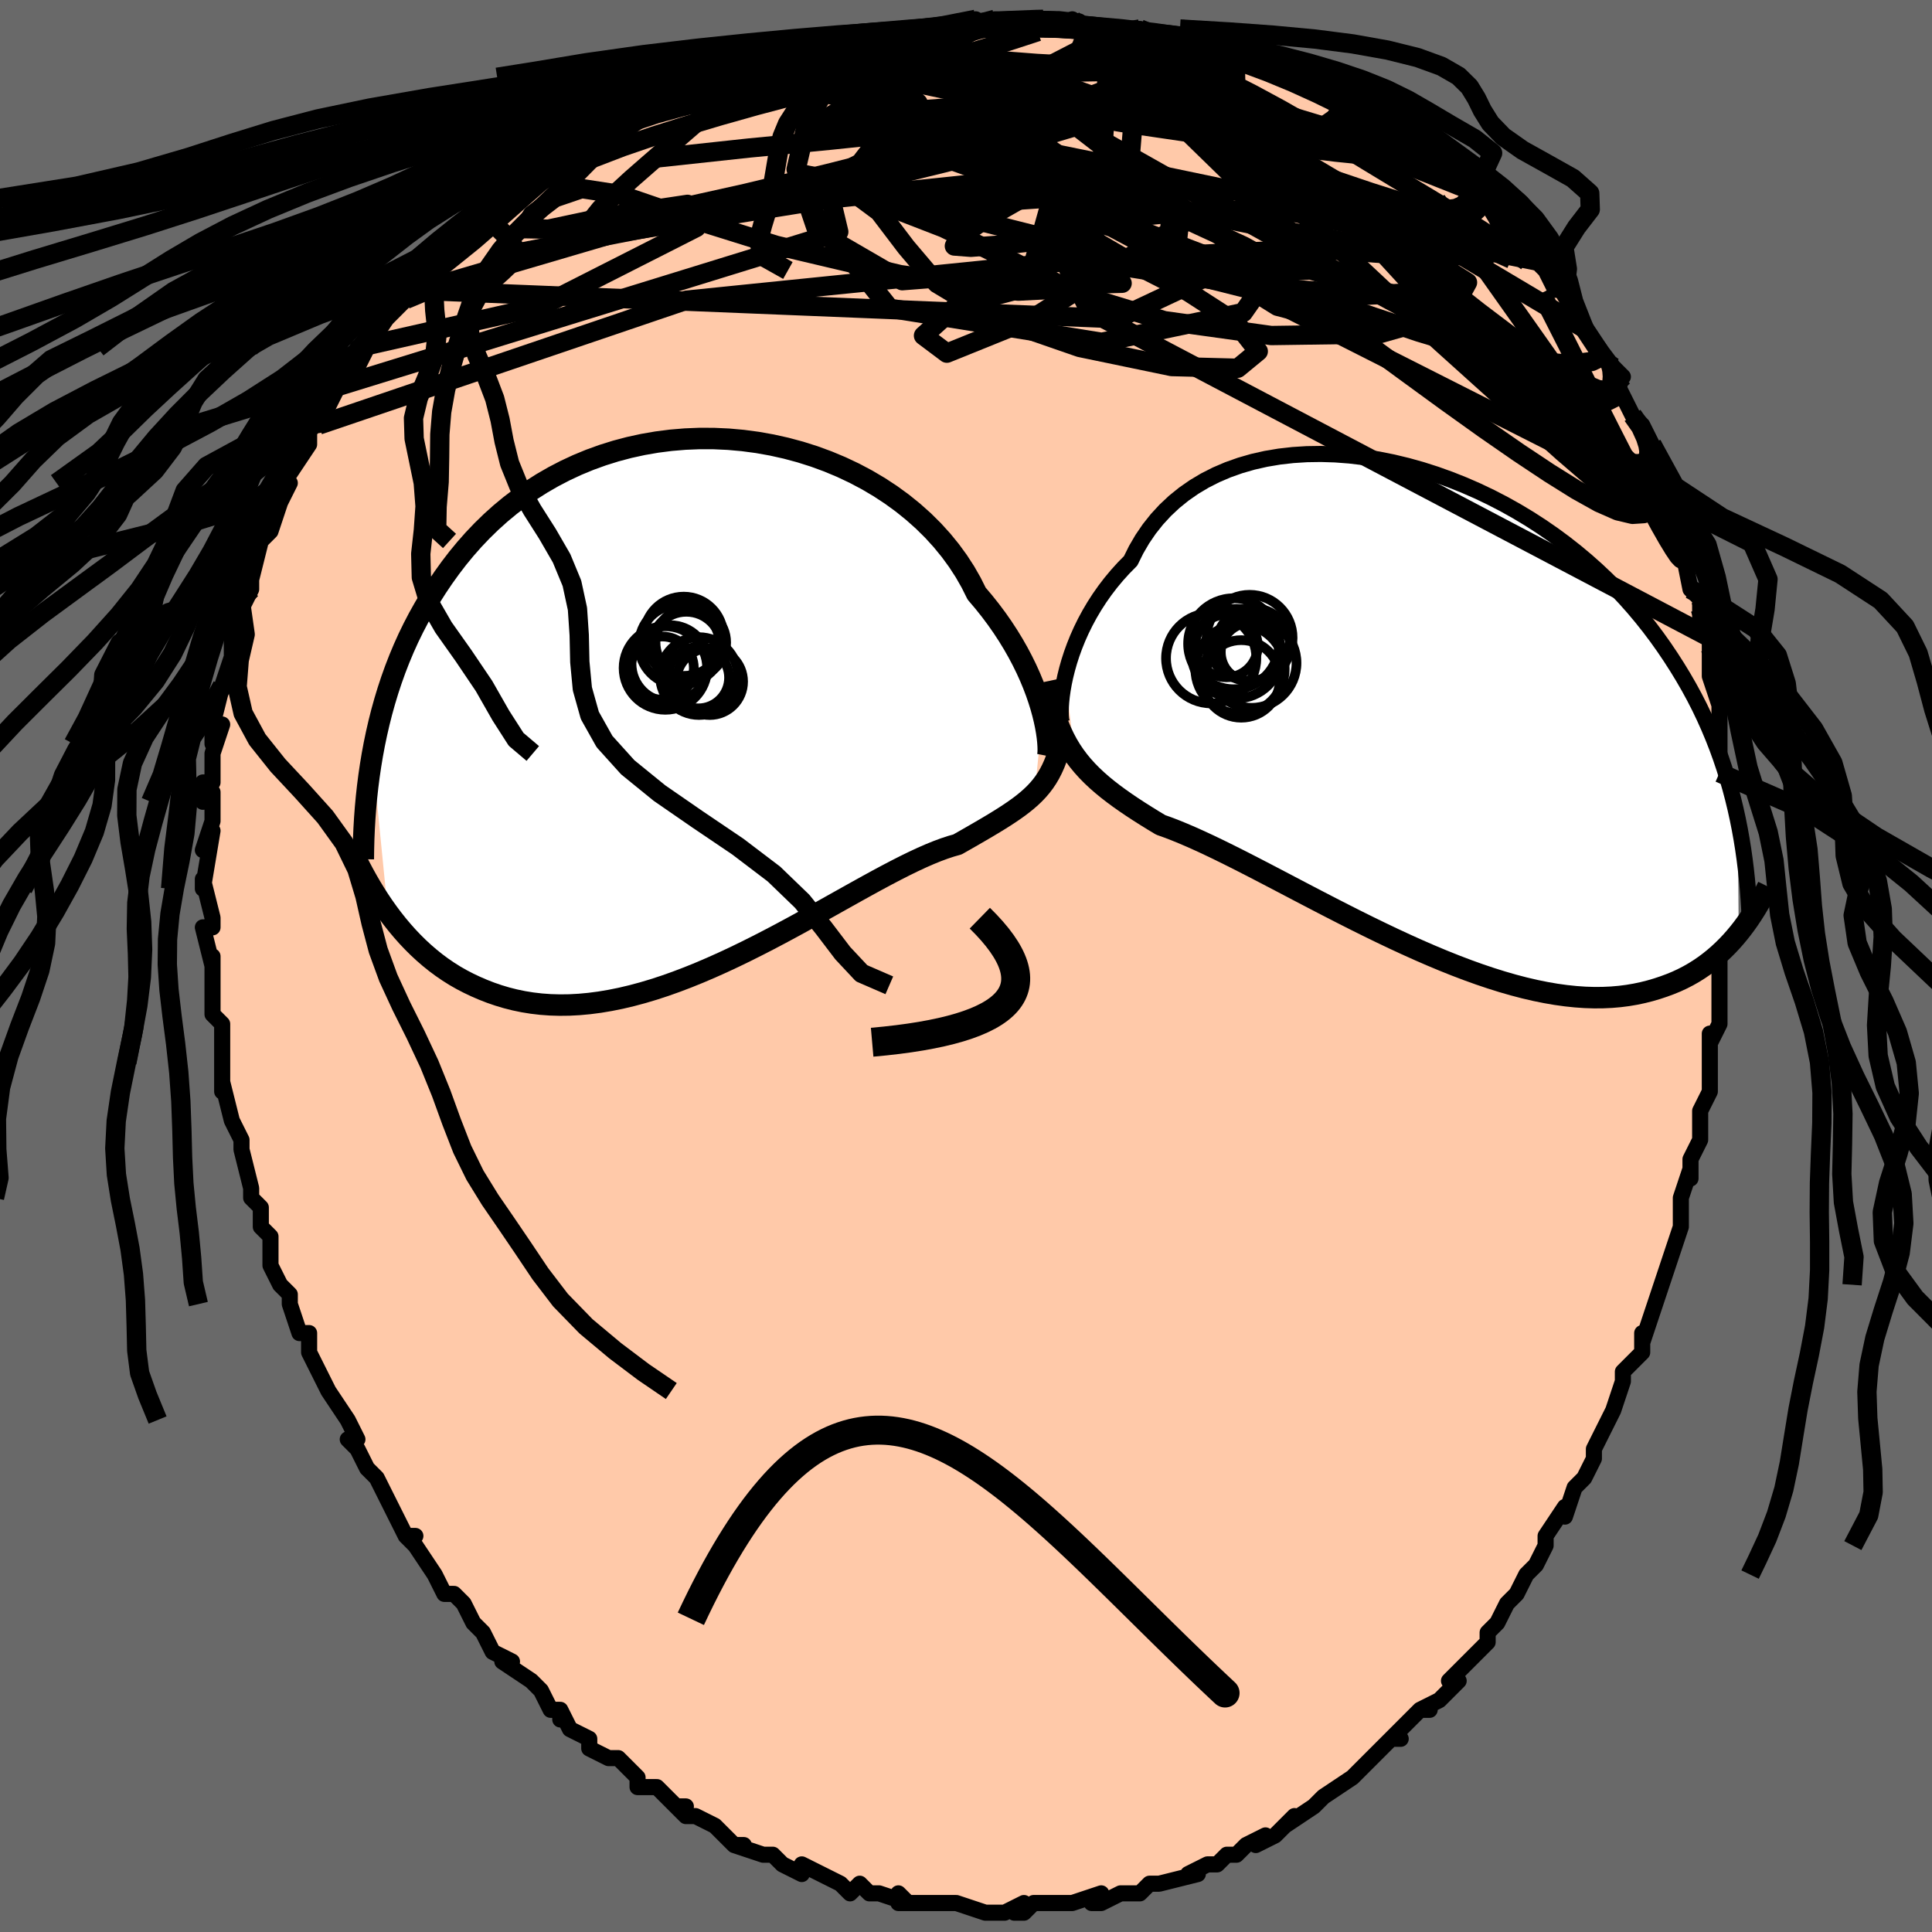 <svg viewBox="-100 -100 200 200" xmlns="http://www.w3.org/2000/svg" width="400" height="400" id="face-svg"><defs><clipPath id="leftEyeClipPath"><polyline points="35.687,1.058,35.492,0.352,35.262,-0.387,34.998,-1.154,34.697,-1.945,34.359,-2.758,33.983,-3.589,33.568,-4.434,33.115,-5.291,32.622,-6.156,32.09,-7.026,31.518,-7.899,30.907,-8.772,30.257,-9.641,29.568,-10.505,28.841,-11.362,28.271,-12.503,27.627,-13.63,26.909,-14.736,26.119,-15.819,25.259,-16.873,24.331,-17.894,23.337,-18.878,22.28,-19.822,21.165,-20.723,19.994,-21.576,18.771,-22.38,17.501,-23.131,16.187,-23.827,14.834,-24.466,13.447,-25.046,12.029,-25.566,10.586,-26.023,9.122,-26.417,7.642,-26.747,6.149,-27.013,4.65,-27.213,3.146,-27.348,1.644,-27.417,0.148,-27.422,-1.34,-27.361,-2.815,-27.238,-4.273,-27.051,-5.711,-26.802,-7.126,-26.493,-8.515,-26.125,-9.874,-25.7,-11.202,-25.22,-12.496,-24.686,-13.754,-24.1,-14.974,-23.466,-16.155,-22.785,-17.296,-22.06,-18.394,-21.294,-19.45,-20.489,-20.464,-19.648,-21.434,-18.774,-22.361,-17.87,-23.246,-16.94,-24.088,-15.985,-24.89,-15.01,-25.651,-14.016,-26.374,-13.008,-27.06,-11.989,-27.711,-10.962,-28.329,-9.929,-28.914,-8.887,-29.465,-7.832,-29.984,-6.767,-30.469,-5.691,-30.923,-4.606,-31.347,-3.514,-31.739,-2.417,-32.103,-1.315,-32.438,-0.209,-32.746,0.898,-33.026,2.007,-33.281,3.116,-33.512,4.224,-33.718,5.329,-32.104,21.657,-31.625,22.296,-31.13,22.921,-30.617,23.532,-30.087,24.128,-29.539,24.706,-28.973,25.268,-28.388,25.81,-27.785,26.331,-27.163,26.832,-26.521,27.309,-25.86,27.762,-25.179,28.191,-24.478,28.592,-23.757,28.966,-23.016,29.317,-22.253,29.646,-21.467,29.952,-20.658,30.23,-19.825,30.479,-18.968,30.696,-18.087,30.879,-17.181,31.025,-16.252,31.134,-15.298,31.203,-14.321,31.232,-13.32,31.22,-12.297,31.165,-11.253,31.068,-10.187,30.929,-9.102,30.747,-7.997,30.524,-6.876,30.259,-5.738,29.954,-4.585,29.61,-3.419,29.228,-2.242,28.81,-1.055,28.358,0.14,27.874,1.34,27.361,2.544,26.822,3.751,26.258,4.956,25.673,6.159,25.071,7.357,24.454,8.548,23.827,9.729,23.192,10.898,22.553,12.053,21.915,13.191,21.28,14.31,20.653,15.408,20.038,16.483,19.438,17.531,18.858,18.552,18.299,19.543,17.768,20.503,17.265,21.428,16.795,22.319,16.36,23.172,15.963,23.988,15.606,24.765,15.29,25.501,15.018,26.197,14.788,26.852,14.603,27.545,14.209,28.215,13.826,28.862,13.453,29.487,13.09,30.089,12.735,30.668,12.388,31.224,12.047,31.756,11.711,32.265,11.378,32.751,11.047,33.214,10.716,33.653,10.381,34.07,10.042,34.465,9.695,34.837,9.338"></polyline></clipPath><clipPath id="rightEyeClipPath"><polyline points="-37.385,-3.754,-37.199,-4.504,-36.979,-5.278,-36.723,-6.074,-36.429,-6.885,-36.098,-7.707,-35.728,-8.537,-35.319,-9.37,-34.87,-10.201,-34.381,-11.029,-33.853,-11.848,-33.285,-12.656,-32.677,-13.451,-32.03,-14.228,-31.344,-14.986,-30.619,-15.721,-30.048,-16.875,-29.403,-17.979,-28.685,-19.03,-27.894,-20.024,-27.034,-20.957,-26.106,-21.827,-25.112,-22.63,-24.056,-23.365,-22.941,-24.031,-21.771,-24.625,-20.55,-25.147,-19.281,-25.597,-17.969,-25.975,-16.618,-26.28,-15.233,-26.513,-13.817,-26.674,-12.377,-26.765,-10.916,-26.787,-9.438,-26.741,-7.948,-26.628,-6.452,-26.451,-4.952,-26.211,-3.453,-25.91,-1.959,-25.55,-0.474,-25.134,0.998,-24.663,2.453,-24.141,3.889,-23.57,5.301,-22.953,6.688,-22.291,8.046,-21.588,9.372,-20.846,10.666,-20.068,11.923,-19.256,13.143,-18.414,14.325,-17.543,15.466,-16.646,16.567,-15.726,17.625,-14.786,18.642,-13.827,19.616,-12.852,20.548,-11.863,21.438,-10.862,22.286,-9.851,23.095,-8.833,23.864,-7.809,24.595,-6.781,25.29,-5.75,25.952,-4.718,26.581,-3.686,27.178,-2.652,27.743,-1.613,28.275,-0.571,28.775,0.475,29.245,1.524,29.685,2.574,30.096,3.626,30.478,4.679,30.833,5.732,31.161,6.785,31.464,7.838,31.742,8.89,31.996,9.941,32.227,10.991,32.329,22.808,31.946,23.267,31.546,23.718,31.129,24.16,30.693,24.592,30.239,25.013,29.766,25.422,29.273,25.817,28.76,26.198,28.226,26.562,27.671,26.909,27.095,27.237,26.496,27.545,25.875,27.833,25.231,28.097,24.564,28.343,23.873,28.573,23.157,28.783,22.415,28.971,21.646,29.134,20.848,29.27,20.022,29.376,19.167,29.45,18.282,29.491,17.367,29.498,16.422,29.468,15.448,29.4,14.445,29.295,13.413,29.152,12.353,28.969,11.265,28.748,10.152,28.489,9.013,28.191,7.851,27.856,6.666,27.484,5.461,27.078,4.238,26.638,2.997,26.166,1.742,25.664,0.474,25.134,-0.804,24.578,-2.09,24,-3.381,23.402,-4.674,22.786,-5.968,22.156,-7.259,21.515,-8.544,20.866,-9.82,20.213,-11.085,19.559,-12.335,18.908,-13.568,18.263,-14.78,17.627,-15.969,17.005,-17.132,16.399,-18.267,15.813,-19.369,15.25,-20.438,14.713,-21.47,14.205,-22.463,13.728,-23.415,13.284,-24.324,12.876,-25.189,12.504,-26.009,12.169,-26.781,11.873,-27.506,11.614,-28.281,11.147,-29.03,10.683,-29.755,10.224,-30.455,9.767,-31.128,9.311,-31.776,8.855,-32.397,8.398,-32.992,7.938,-33.56,7.472,-34.102,6.998,-34.617,6.515,-35.106,6.019,-35.569,5.507,-36.007,4.977,-36.42,4.425"></polyline></clipPath><filter id="fuzzy"><feTurbulence id="turbulence" baseFrequency="0.05" numOctaves="3" type="noise" result="noise"></feTurbulence><feDisplacementMap in="SourceGraphic" in2="noise" scale="2"></feDisplacementMap></filter><linearGradient id="rainbowGradient" x1="0%" y1="0%" x2="100%" y2="0%"><stop offset="0%" style="stop-color: rgb(145, 85, 61);  stop-opacity: 1"></stop><stop offset="50%" style="stop-color: rgb(0, 0, 0);  stop-opacity: 1"></stop><stop offset="100%" style="stop-color: rgb(220, 208, 186);  stop-opacity: 1"></stop></linearGradient></defs><title>That&#39;s an ugly face</title><desc>CREATED BY XUAN TANG, MORE INFO AT TXSTC55.GITHUB.IO</desc><rect x="-100" y="-100" width="100%" height="100%" opacity="1" fill="rgb(105, 105, 105)"></rect><polyline id="faceContour" points="78,2,78,1,78,1,78,6,77,8,77,7,77,9,77,11,77,13,76,15,76,17,76,18,75,20,75,22,75,21,74,24,74,26,74,27,74,27,73,30,72,33,72,33,71,36,70,39,70,39,70,38,70,40,68,42,68,43,67,46,67,46,66,48,65,50,65,51,64,53,63,54,63,54,62,57,62,56,60,59,60,60,59,62,58,63,58,63,57,65,56,66,55,68,54,69,54,69,54,70,52,72,50,74,51,74,49,76,47,77,48,77,47,77,44,80,45,80,45,80,44,80,41,83,41,83,41,83,40,84,37,86,36,87,36,87,33,89,34,88,33,89,32,90,30,91,31,90,29,91,28,92,27,92,26,93,25,93,23,94,24,94,20,95,20,95,19,95,18,96,17,96,16,96,14,97,13,97,14,96,11,97,10,97,10,97,7,97,6,98,5,98,6,97,4,98,2,98,2,98,-1,97,-2,97,-2,97,-4,97,-4,97,-7,97,-7,96,-6,97,-9,96,-10,96,-11,95,-12,96,-13,95,-15,94,-15,94,-17,93,-17,94,-19,93,-20,92,-21,92,-24,91,-23,91,-24,91,-26,89,-28,88,-29,88,-30,87,-29,87,-30,87,-32,85,-34,85,-34,84,-36,82,-36,82,-37,82,-39,81,-39,80,-41,79,-42,77,-42,78,-42,77,-43,77,-44,75,-45,74,-48,72,-47,72,-49,71,-50,69,-51,68,-52,66,-52,66,-53,65,-54,65,-55,63,-55,63,-57,60,-58,59,-57,59,-58,59,-60,55,-60,55,-61,53,-62,52,-63,50,-64,49,-63,49,-64,47,-64,47,-66,44,-66,44,-67,42,-67,42,-68,40,-68,38,-69,38,-70,35,-70,34,-71,33,-72,31,-72,30,-72,28,-73,27,-73,25,-74,24,-74,24,-74,23,-74,23,-75,19,-75,18,-75,18,-76,16,-77,12,-77,13,-77,10,-77,7,-77,6,-78,5,-78,2,-78,3,-78,1,-78,-1,-78,0,-79,-4,-78,-4,-78,-5,-79,-9,-79,-8,-79,-8,-78,-14,-79,-12,-78,-15,-78,-18,-79,-17,-79,-19,-78,-19,-78,-22,-77,-25,-78,-23,-78,-24,-78,-25,-77,-29,-77,-29,-76,-32,-76,-34,-76,-34,-75,-37,-75,-37,-74,-39,-74,-41,-74,-40,-73,-44,-73,-44,-73,-44,-72,-45,-71,-48,-70,-50,-71,-50,-70,-51,-68,-54,-68,-55,-68,-56,-67,-56,-67,-57,-66,-58,-65,-60,-65,-60,-63,-64,-63,-62,-62,-64,-62,-64,-60,-67,-58,-69,-58,-70,-57,-70,-55,-72,-56,-72,-55,-73,-54,-74,-52,-76,-53,-74,-50,-77,-50,-78,-50,-78,-46,-80,-47,-80,-47,-80,-45,-81,-43,-82,-41,-84,-40,-85,-39,-85,-40,-85,-36,-87,-35,-88,-36,-88,-34,-88,-32,-89,-33,-89,-30,-90,-30,-90,-26,-92,-24,-92,-25,-92,-24,-92,-21,-94,-19,-94,-17,-95,-17,-95,-17,-94,-15,-95,-14,-96,-12,-96,-10,-96,-9,-96,-8,-96,-7,-97,-6,-97,-5,-97,-3,-97,-3,-97,1,-98,1,-97,3,-98,3,-98,7,-98,9,-98,8,-98,11,-97,11,-98,11,-97,12,-97,16,-97,18,-96,18,-96,18,-97,20,-96,23,-95,23,-96,26,-95,26,-95,28,-94,26,-94,31,-93,31,-93,33,-92,34,-92,35,-91,35,-91,37,-91,39,-89,40,-89,41,-88,43,-87,43,-87,45,-86,46,-85,47,-84,49,-83,49,-83,50,-82,52,-81,52,-81,53,-80,54,-79,54,-79,56,-77,56,-76,58,-75,59,-73,60,-72,61,-70,62,-70,62,-70,63,-68,64,-66,63,-68,64,-66,67,-62,66,-63,68,-61,67,-61,68,-59,69,-57,70,-56,71,-54,71,-52,71,-54,72,-52,73,-48,72,-49,73,-47,73,-48,74,-43,74,-44,75,-39,76,-38,76,-37,76,-36,76,-37,77,-34,77,-30,77,-33,77,-30,78,-27,78,-26,78,-25,78,-22,78,-20,78,-21,79,-15,79,-16,79,-12,79,-11,78,-10,79,-10,79,-9,79,-5,78,-4,78,-2,78,-3,78,2,78,1" fill="#ffc9a9" stroke="black" stroke-width="1.667" stroke-linejoin="round" filter="url(#fuzzy)"></polyline><g transform="translate(47.662 -26.22)"><polyline id="rightCountour" points="-37.385,-3.754,-37.199,-4.504,-36.979,-5.278,-36.723,-6.074,-36.429,-6.885,-36.098,-7.707,-35.728,-8.537,-35.319,-9.37,-34.87,-10.201,-34.381,-11.029,-33.853,-11.848,-33.285,-12.656,-32.677,-13.451,-32.03,-14.228,-31.344,-14.986,-30.619,-15.721,-30.048,-16.875,-29.403,-17.979,-28.685,-19.03,-27.894,-20.024,-27.034,-20.957,-26.106,-21.827,-25.112,-22.63,-24.056,-23.365,-22.941,-24.031,-21.771,-24.625,-20.55,-25.147,-19.281,-25.597,-17.969,-25.975,-16.618,-26.28,-15.233,-26.513,-13.817,-26.674,-12.377,-26.765,-10.916,-26.787,-9.438,-26.741,-7.948,-26.628,-6.452,-26.451,-4.952,-26.211,-3.453,-25.91,-1.959,-25.55,-0.474,-25.134,0.998,-24.663,2.453,-24.141,3.889,-23.57,5.301,-22.953,6.688,-22.291,8.046,-21.588,9.372,-20.846,10.666,-20.068,11.923,-19.256,13.143,-18.414,14.325,-17.543,15.466,-16.646,16.567,-15.726,17.625,-14.786,18.642,-13.827,19.616,-12.852,20.548,-11.863,21.438,-10.862,22.286,-9.851,23.095,-8.833,23.864,-7.809,24.595,-6.781,25.29,-5.75,25.952,-4.718,26.581,-3.686,27.178,-2.652,27.743,-1.613,28.275,-0.571,28.775,0.475,29.245,1.524,29.685,2.574,30.096,3.626,30.478,4.679,30.833,5.732,31.161,6.785,31.464,7.838,31.742,8.89,31.996,9.941,32.227,10.991,32.329,22.808,31.946,23.267,31.546,23.718,31.129,24.16,30.693,24.592,30.239,25.013,29.766,25.422,29.273,25.817,28.76,26.198,28.226,26.562,27.671,26.909,27.095,27.237,26.496,27.545,25.875,27.833,25.231,28.097,24.564,28.343,23.873,28.573,23.157,28.783,22.415,28.971,21.646,29.134,20.848,29.27,20.022,29.376,19.167,29.45,18.282,29.491,17.367,29.498,16.422,29.468,15.448,29.4,14.445,29.295,13.413,29.152,12.353,28.969,11.265,28.748,10.152,28.489,9.013,28.191,7.851,27.856,6.666,27.484,5.461,27.078,4.238,26.638,2.997,26.166,1.742,25.664,0.474,25.134,-0.804,24.578,-2.09,24,-3.381,23.402,-4.674,22.786,-5.968,22.156,-7.259,21.515,-8.544,20.866,-9.82,20.213,-11.085,19.559,-12.335,18.908,-13.568,18.263,-14.78,17.627,-15.969,17.005,-17.132,16.399,-18.267,15.813,-19.369,15.25,-20.438,14.713,-21.47,14.205,-22.463,13.728,-23.415,13.284,-24.324,12.876,-25.189,12.504,-26.009,12.169,-26.781,11.873,-27.506,11.614,-28.281,11.147,-29.03,10.683,-29.755,10.224,-30.455,9.767,-31.128,9.311,-31.776,8.855,-32.397,8.398,-32.992,7.938,-33.56,7.472,-34.102,6.998,-34.617,6.515,-35.106,6.019,-35.569,5.507,-36.007,4.977,-36.42,4.425" fill="white" stroke="white" stroke-width="0" stroke-linejoin="round" filter="url(#fuzzy)"></polyline></g><g transform="translate(-27.739 -27.185)"><polyline id="leftCountour" points="35.687,1.058,35.492,0.352,35.262,-0.387,34.998,-1.154,34.697,-1.945,34.359,-2.758,33.983,-3.589,33.568,-4.434,33.115,-5.291,32.622,-6.156,32.09,-7.026,31.518,-7.899,30.907,-8.772,30.257,-9.641,29.568,-10.505,28.841,-11.362,28.271,-12.503,27.627,-13.63,26.909,-14.736,26.119,-15.819,25.259,-16.873,24.331,-17.894,23.337,-18.878,22.28,-19.822,21.165,-20.723,19.994,-21.576,18.771,-22.38,17.501,-23.131,16.187,-23.827,14.834,-24.466,13.447,-25.046,12.029,-25.566,10.586,-26.023,9.122,-26.417,7.642,-26.747,6.149,-27.013,4.65,-27.213,3.146,-27.348,1.644,-27.417,0.148,-27.422,-1.34,-27.361,-2.815,-27.238,-4.273,-27.051,-5.711,-26.802,-7.126,-26.493,-8.515,-26.125,-9.874,-25.7,-11.202,-25.22,-12.496,-24.686,-13.754,-24.1,-14.974,-23.466,-16.155,-22.785,-17.296,-22.06,-18.394,-21.294,-19.45,-20.489,-20.464,-19.648,-21.434,-18.774,-22.361,-17.87,-23.246,-16.94,-24.088,-15.985,-24.89,-15.01,-25.651,-14.016,-26.374,-13.008,-27.06,-11.989,-27.711,-10.962,-28.329,-9.929,-28.914,-8.887,-29.465,-7.832,-29.984,-6.767,-30.469,-5.691,-30.923,-4.606,-31.347,-3.514,-31.739,-2.417,-32.103,-1.315,-32.438,-0.209,-32.746,0.898,-33.026,2.007,-33.281,3.116,-33.512,4.224,-33.718,5.329,-32.104,21.657,-31.625,22.296,-31.13,22.921,-30.617,23.532,-30.087,24.128,-29.539,24.706,-28.973,25.268,-28.388,25.81,-27.785,26.331,-27.163,26.832,-26.521,27.309,-25.86,27.762,-25.179,28.191,-24.478,28.592,-23.757,28.966,-23.016,29.317,-22.253,29.646,-21.467,29.952,-20.658,30.23,-19.825,30.479,-18.968,30.696,-18.087,30.879,-17.181,31.025,-16.252,31.134,-15.298,31.203,-14.321,31.232,-13.32,31.22,-12.297,31.165,-11.253,31.068,-10.187,30.929,-9.102,30.747,-7.997,30.524,-6.876,30.259,-5.738,29.954,-4.585,29.61,-3.419,29.228,-2.242,28.81,-1.055,28.358,0.14,27.874,1.34,27.361,2.544,26.822,3.751,26.258,4.956,25.673,6.159,25.071,7.357,24.454,8.548,23.827,9.729,23.192,10.898,22.553,12.053,21.915,13.191,21.28,14.31,20.653,15.408,20.038,16.483,19.438,17.531,18.858,18.552,18.299,19.543,17.768,20.503,17.265,21.428,16.795,22.319,16.36,23.172,15.963,23.988,15.606,24.765,15.29,25.501,15.018,26.197,14.788,26.852,14.603,27.545,14.209,28.215,13.826,28.862,13.453,29.487,13.09,30.089,12.735,30.668,12.388,31.224,12.047,31.756,11.711,32.265,11.378,32.751,11.047,33.214,10.716,33.653,10.381,34.07,10.042,34.465,9.695,34.837,9.338" fill="white" stroke="white" stroke-width="0" stroke-linejoin="round" filter="url(#fuzzy)"></polyline></g><g transform="translate(47.662 -26.22)"><polyline id="rightUpper" points="-37.727,1.044,-37.781,0.883,-37.823,0.632,-37.849,0.298,-37.858,-0.11,-37.845,-0.586,-37.809,-1.123,-37.747,-1.715,-37.657,-2.354,-37.537,-3.036,-37.385,-3.754,-37.199,-4.504,-36.979,-5.278,-36.723,-6.074,-36.429,-6.885,-36.098,-7.707,-35.728,-8.537,-35.319,-9.37,-34.87,-10.201,-34.381,-11.029,-33.853,-11.848,-33.285,-12.656,-32.677,-13.451,-32.03,-14.228,-31.344,-14.986,-30.619,-15.721,-30.048,-16.875,-29.403,-17.979,-28.685,-19.03,-27.894,-20.024,-27.034,-20.957,-26.106,-21.827,-25.112,-22.63,-24.056,-23.365,-22.941,-24.031,-21.771,-24.625,-20.55,-25.147,-19.281,-25.597,-17.969,-25.975,-16.618,-26.28,-15.233,-26.513,-13.817,-26.674,-12.377,-26.765,-10.916,-26.787,-9.438,-26.741,-7.948,-26.628,-6.452,-26.451,-4.952,-26.211,-3.453,-25.91,-1.959,-25.55,-0.474,-25.134,0.998,-24.663,2.453,-24.141,3.889,-23.57,5.301,-22.953,6.688,-22.291,8.046,-21.588,9.372,-20.846,10.666,-20.068,11.923,-19.256,13.143,-18.414,14.325,-17.543,15.466,-16.646,16.567,-15.726,17.625,-14.786,18.642,-13.827,19.616,-12.852,20.548,-11.863,21.438,-10.862,22.286,-9.851,23.095,-8.833,23.864,-7.809,24.595,-6.781,25.29,-5.75,25.952,-4.718,26.581,-3.686,27.178,-2.652,27.743,-1.613,28.275,-0.571,28.775,0.475,29.245,1.524,29.685,2.574,30.096,3.626,30.478,4.679,30.833,5.732,31.161,6.785,31.464,7.838,31.742,8.89,31.996,9.941,32.227,10.991,32.436,12.039,32.624,13.085,32.792,14.129,32.94,15.171,33.07,16.21,33.181,17.247,33.276,18.281,33.354,19.312,33.416,20.34,33.463,21.366" fill="none" stroke="black" stroke-width="1.667" stroke-linejoin="round" filter="url(#fuzzy)"></polyline><polyline id="rightLower" points="-39.354,-3.229,-39.141,-2.215,-38.914,-1.27,-38.671,-0.39,-38.411,0.431,-38.132,1.2,-37.834,1.921,-37.514,2.6,-37.173,3.241,-36.808,3.848,-36.42,4.425,-36.007,4.977,-35.569,5.507,-35.106,6.019,-34.617,6.515,-34.102,6.998,-33.56,7.472,-32.992,7.938,-32.397,8.398,-31.776,8.855,-31.128,9.311,-30.455,9.767,-29.755,10.224,-29.03,10.683,-28.281,11.147,-27.506,11.614,-26.781,11.873,-26.009,12.169,-25.189,12.504,-24.324,12.876,-23.415,13.284,-22.463,13.728,-21.47,14.205,-20.438,14.713,-19.369,15.25,-18.267,15.813,-17.132,16.399,-15.969,17.005,-14.78,17.627,-13.568,18.263,-12.335,18.908,-11.085,19.559,-9.82,20.213,-8.544,20.866,-7.259,21.515,-5.968,22.156,-4.674,22.786,-3.381,23.402,-2.09,24,-0.804,24.578,0.474,25.134,1.742,25.664,2.997,26.166,4.238,26.638,5.461,27.078,6.666,27.484,7.851,27.856,9.013,28.191,10.152,28.489,11.265,28.748,12.353,28.969,13.413,29.152,14.445,29.295,15.448,29.4,16.422,29.468,17.367,29.498,18.282,29.491,19.167,29.45,20.022,29.376,20.848,29.27,21.646,29.134,22.415,28.971,23.157,28.783,23.873,28.573,24.564,28.343,25.231,28.097,25.875,27.833,26.496,27.545,27.095,27.237,27.671,26.909,28.226,26.562,28.76,26.198,29.273,25.817,29.766,25.422,30.239,25.013,30.693,24.592,31.129,24.16,31.546,23.718,31.946,23.267,32.329,22.808,32.696,22.343,33.047,21.872,33.383,21.397,33.704,20.917,34.011,20.435,34.304,19.95,34.584,19.463,34.851,18.975,35.106,18.486,35.349,17.997" fill="none" stroke="black" stroke-width="2.222" stroke-linejoin="round" filter="url(#fuzzy)"></polyline><!--[--><circle r="3.033" cx="-18.25" cy="-6.27" stroke="black" fill="none" stroke-width="1" filter="url(#fuzzy)" clip-path="url(#rightEyeClipPath)"></circle><circle r="4.014" cx="-19.169" cy="-3.499" stroke="black" fill="none" stroke-width="1" filter="url(#fuzzy)" clip-path="url(#rightEyeClipPath)"></circle><circle r="4.623" cx="-19.296" cy="-4.512" stroke="black" fill="none" stroke-width="1" filter="url(#fuzzy)" clip-path="url(#rightEyeClipPath)"></circle><circle r="3.247" cx="-20.705" cy="-6.913" stroke="black" fill="none" stroke-width="1" filter="url(#fuzzy)" clip-path="url(#rightEyeClipPath)"></circle><circle r="4.708" cx="-19.961" cy="-7.141" stroke="black" fill="none" stroke-width="1" filter="url(#fuzzy)" clip-path="url(#rightEyeClipPath)"></circle><circle r="3.812" cx="-17.938" cy="-7.013" stroke="black" fill="none" stroke-width="1" filter="url(#fuzzy)" clip-path="url(#rightEyeClipPath)"></circle><circle r="4.674" cx="-22.281" cy="-5.639" stroke="black" fill="none" stroke-width="1" filter="url(#fuzzy)" clip-path="url(#rightEyeClipPath)"></circle><circle r="4.451" cx="-18.304" cy="-7.755" stroke="black" fill="none" stroke-width="1" filter="url(#fuzzy)" clip-path="url(#rightEyeClipPath)"></circle><circle r="4.645" cx="-18.093" cy="-5.151" stroke="black" fill="none" stroke-width="1" filter="url(#fuzzy)" clip-path="url(#rightEyeClipPath)"></circle><circle r="4.637" cx="-19.654" cy="-6.117" stroke="black" fill="none" stroke-width="1" filter="url(#fuzzy)" clip-path="url(#rightEyeClipPath)"></circle><!--]--></g><g transform="translate(-27.739 -27.185)"><polyline id="leftUpper" points="36.197,5.446,36.227,5.293,36.247,5.064,36.254,4.764,36.243,4.397,36.214,3.969,36.162,3.483,36.086,2.945,35.983,2.359,35.85,1.728,35.687,1.058,35.492,0.352,35.262,-0.387,34.998,-1.154,34.697,-1.945,34.359,-2.758,33.983,-3.589,33.568,-4.434,33.115,-5.291,32.622,-6.156,32.09,-7.026,31.518,-7.899,30.907,-8.772,30.257,-9.641,29.568,-10.505,28.841,-11.362,28.271,-12.503,27.627,-13.63,26.909,-14.736,26.119,-15.819,25.259,-16.873,24.331,-17.894,23.337,-18.878,22.28,-19.822,21.165,-20.723,19.994,-21.576,18.771,-22.38,17.501,-23.131,16.187,-23.827,14.834,-24.466,13.447,-25.046,12.029,-25.566,10.586,-26.023,9.122,-26.417,7.642,-26.747,6.149,-27.013,4.65,-27.213,3.146,-27.348,1.644,-27.417,0.148,-27.422,-1.34,-27.361,-2.815,-27.238,-4.273,-27.051,-5.711,-26.802,-7.126,-26.493,-8.515,-26.125,-9.874,-25.7,-11.202,-25.22,-12.496,-24.686,-13.754,-24.1,-14.974,-23.466,-16.155,-22.785,-17.296,-22.06,-18.394,-21.294,-19.45,-20.489,-20.464,-19.648,-21.434,-18.774,-22.361,-17.87,-23.246,-16.94,-24.088,-15.985,-24.89,-15.01,-25.651,-14.016,-26.374,-13.008,-27.06,-11.989,-27.711,-10.962,-28.329,-9.929,-28.914,-8.887,-29.465,-7.832,-29.984,-6.767,-30.469,-5.691,-30.923,-4.606,-31.347,-3.514,-31.739,-2.417,-32.103,-1.315,-32.438,-0.209,-32.746,0.898,-33.026,2.007,-33.281,3.116,-33.512,4.224,-33.718,5.329,-33.901,6.433,-34.062,7.532,-34.202,8.627,-34.321,9.718,-34.421,10.803,-34.502,11.882,-34.564,12.954,-34.61,14.021,-34.638,15.08,-34.651,16.133" fill="none" stroke="black" stroke-width="2.222" stroke-linejoin="round" filter="url(#fuzzy)"></polyline><polyline id="leftLower" points="37.509,4.374,37.314,5.05,37.106,5.673,36.884,6.248,36.646,6.78,36.392,7.275,36.12,7.737,35.829,8.17,35.519,8.579,35.189,8.967,34.837,9.338,34.465,9.695,34.07,10.042,33.653,10.381,33.214,10.716,32.751,11.047,32.265,11.378,31.756,11.711,31.224,12.047,30.668,12.388,30.089,12.735,29.487,13.09,28.862,13.453,28.215,13.826,27.545,14.209,26.852,14.603,26.197,14.788,25.501,15.018,24.765,15.29,23.988,15.606,23.172,15.963,22.319,16.36,21.428,16.795,20.503,17.265,19.543,17.768,18.552,18.299,17.531,18.858,16.483,19.438,15.408,20.038,14.31,20.653,13.191,21.28,12.053,21.915,10.898,22.553,9.729,23.192,8.548,23.827,7.357,24.454,6.159,25.071,4.956,25.673,3.751,26.258,2.544,26.822,1.34,27.361,0.14,27.874,-1.055,28.358,-2.242,28.81,-3.419,29.228,-4.585,29.61,-5.738,29.954,-6.876,30.259,-7.997,30.524,-9.102,30.747,-10.187,30.929,-11.253,31.068,-12.297,31.165,-13.32,31.22,-14.321,31.232,-15.298,31.203,-16.252,31.134,-17.181,31.025,-18.087,30.879,-18.968,30.696,-19.825,30.479,-20.658,30.23,-21.467,29.952,-22.253,29.646,-23.016,29.317,-23.757,28.966,-24.478,28.592,-25.179,28.191,-25.86,27.762,-26.521,27.309,-27.163,26.832,-27.785,26.331,-28.388,25.81,-28.973,25.268,-29.539,24.706,-30.087,24.128,-30.617,23.532,-31.13,22.921,-31.625,22.296,-32.104,21.657,-32.566,21.007,-33.012,20.346,-33.442,19.674,-33.857,18.994,-34.257,18.305,-34.642,17.609,-35.014,16.907,-35.371,16.198,-35.716,15.484,-36.047,14.764" fill="none" stroke="black" stroke-width="2.222" stroke-linejoin="round" filter="url(#fuzzy)"></polyline><!--[--><circle r="4.324" cx="-3.383" cy="-3.661" stroke="black" fill="none" stroke-width="1" filter="url(#fuzzy)" clip-path="url(#leftEyeClipPath)"></circle><circle r="4.102" cx="-1.483" cy="-6.95" stroke="black" fill="none" stroke-width="1" filter="url(#fuzzy)" clip-path="url(#leftEyeClipPath)"></circle><circle r="4.029" cx="0.103" cy="-2.827" stroke="black" fill="none" stroke-width="1" filter="url(#fuzzy)" clip-path="url(#leftEyeClipPath)"></circle><circle r="3.267" cx="-3.704" cy="-3.656" stroke="black" fill="none" stroke-width="1" filter="url(#fuzzy)" clip-path="url(#leftEyeClipPath)"></circle><circle r="3.649" cx="-1.212" cy="-5.835" stroke="black" fill="none" stroke-width="1" filter="url(#fuzzy)" clip-path="url(#leftEyeClipPath)"></circle><circle r="4.174" cx="-1.933" cy="-6.061" stroke="black" fill="none" stroke-width="1" filter="url(#fuzzy)" clip-path="url(#leftEyeClipPath)"></circle><circle r="3.462" cx="1.203" cy="-2.256" stroke="black" fill="none" stroke-width="1" filter="url(#fuzzy)" clip-path="url(#leftEyeClipPath)"></circle><circle r="3.986" cx="-2.902" cy="-4.11" stroke="black" fill="none" stroke-width="1" filter="url(#fuzzy)" clip-path="url(#leftEyeClipPath)"></circle><circle r="3.657" cx="-0.746" cy="-6.306" stroke="black" fill="none" stroke-width="1" filter="url(#fuzzy)" clip-path="url(#leftEyeClipPath)"></circle><circle r="3.176" cx="0.035" cy="-2.662" stroke="black" fill="none" stroke-width="1" filter="url(#fuzzy)" clip-path="url(#leftEyeClipPath)"></circle><!--]--></g><g id="hairs"><!--[--><polyline points="40,-89,41.174,-88.094,42.415,-87.316,43.633,-86.566,44.839,-85.783,45.996,-84.994,47.046,-84.26,47.933,-83.639,48.617,-83.164,49.067,-82.851,49.254,-82.709,49.151,-82.74,48.733,-82.949,47.979,-83.347,46.864,-83.957,45.347,-84.821,43.365,-85.986,40.864,-87.473,37.914,-89.197" fill="none" stroke="rgb(0, 0, 0)" stroke-width="2" stroke-linejoin="round" filter="url(#fuzzy)"></polyline><polyline points="73,-48,72.502,-48.29,72.292,-48.056,71.959,-47.671,71.353,-47.334,70.393,-47.272,69.009,-47.705,67.143,-48.803,64.747,-50.637,61.792,-53.181,58.245,-56.358,54.07,-60.116,49.236,-64.47,43.751,-69.474,37.699,-75.141,31.197,-81.45,24.179,-88.56" fill="none" stroke="rgb(0, 0, 0)" stroke-width="2" stroke-linejoin="round" filter="url(#fuzzy)"></polyline><polyline points="72,-52,72.369,-49.728,72.295,-48.898,72.117,-48.433,71.833,-48.025,71.377,-47.687,70.681,-47.566,69.678,-47.843,68.314,-48.659,66.552,-50.077,64.376,-52.085,61.771,-54.629,58.712,-57.674,55.168,-61.232,51.131,-65.345,46.634,-70.053,41.737,-75.385,36.416,-81.402,30.409,-88.216" fill="none" stroke="rgb(0, 0, 0)" stroke-width="2" stroke-linejoin="round" filter="url(#fuzzy)"></polyline><polyline points="49,-83,50.089,-82.137,50.981,-81.499,51.561,-80.985,51.895,-80.511,52.042,-80.045,52.021,-79.577,51.821,-79.126,51.405,-78.725,50.725,-78.428,49.735,-78.29,48.395,-78.362,46.669,-78.681,44.52,-79.259,41.908,-80.084,38.8,-81.133,35.179,-82.378,31.052,-83.796,26.444,-85.378,21.349,-87.143,15.702,-89.14,9.42,-91.425,2.534,-94.031" fill="none" stroke="rgb(0, 0, 0)" stroke-width="2" stroke-linejoin="round" filter="url(#fuzzy)"></polyline><polyline points="-12,-96,-10.237,-95.908,-8.492,-95.706,-6.547,-95.417,-4.303,-94.98,-1.719,-94.355,1.212,-93.551,4.467,-92.604,8.005,-91.548,11.773,-90.396,15.719,-89.155,19.796,-87.829,23.956,-86.426,28.152,-84.954,32.334,-83.416,36.473,-81.81,40.558,-80.14,44.596,-78.43,48.598,-76.695,52.569,-74.92,56.457,-73.171" fill="none" stroke="rgb(0, 0, 0)" stroke-width="2" stroke-linejoin="round" filter="url(#fuzzy)"></polyline><polyline points="23,-95,23.533,-95.333,24.034,-95.031,23.934,-94.471,23.224,-93.761,21.976,-92.927,20.177,-91.978,17.737,-90.928,14.548,-89.784,10.53,-88.543,5.643,-87.183,-0.12,-85.665,-6.758,-83.952,-14.292,-82.043,-22.786,-79.995,-32.328,-77.874,-43.035,-75.599" fill="none" stroke="rgb(0, 0, 0)" stroke-width="2" stroke-linejoin="round" filter="url(#fuzzy)"></polyline><polyline points="45,-86,45.791,-85.135,46.24,-84.477,46.163,-84.071,45.467,-83.884,44.121,-83.885,42.088,-84.067,39.323,-84.431,35.787,-84.974,31.455,-85.69,26.29,-86.592,20.222,-87.719,13.14,-89.133,4.909,-90.878,-4.532,-92.906" fill="none" stroke="rgb(0, 0, 0)" stroke-width="2" stroke-linejoin="round" filter="url(#fuzzy)"></polyline><polyline points="-32,-89,-31.634,-89.252,-29.841,-89.73,-27.367,-90.258,-24.571,-90.726,-21.63,-91.097,-18.554,-91.399,-15.299,-91.67,-11.859,-91.923,-8.299,-92.136,-4.699,-92.287,-1.116,-92.371,2.446,-92.415,6.001,-92.453,9.556,-92.507,13.081,-92.572,16.531,-92.626,19.871,-92.649,23.087,-92.646,26.143,-92.655,28.89,-92.722" fill="none" stroke="rgb(0, 0, 0)" stroke-width="2" stroke-linejoin="round" filter="url(#fuzzy)"></polyline><polyline points="53,-80,53.472,-79.319,53.372,-78.732,52.753,-78.148,51.516,-77.66,49.55,-77.346,46.762,-77.274,43.076,-77.525,38.437,-78.166,32.786,-79.213,26.035,-80.613,18.07,-82.275,8.813,-84.159,-1.644,-86.316,-12.863,-88.875" fill="none" stroke="rgb(0, 0, 0)" stroke-width="2" stroke-linejoin="round" filter="url(#fuzzy)"></polyline><polyline points="-39,-85,-38.377,-85.581,-36.452,-86.575,-34.313,-87.473,-32.041,-88.224,-29.54,-88.914,-26.768,-89.62,-23.743,-90.383,-20.519,-91.211,-17.178,-92.087,-13.81,-92.975,-10.497,-93.836,-7.286,-94.651,-4.194,-95.436,-1.259,-96.211,1.344,-96.949,3.1,-97.562" fill="none" stroke="rgb(0, 0, 0)" stroke-width="2" stroke-linejoin="round" filter="url(#fuzzy)"></polyline><polyline points="54,-79,54.423,-78.453,55.019,-77.482,55.463,-76.478,55.661,-75.538,55.539,-74.726,55.034,-74.102,54.102,-73.702,52.717,-73.524,50.868,-73.542,48.556,-73.723,45.794,-74.037,42.603,-74.472,38.991,-75.029,34.938,-75.731,30.388,-76.605,25.264,-77.662,19.501,-78.891,13.087,-80.276,6.081,-81.836,-1.442,-83.647,-9.553,-85.768,-18.743,-88.07" fill="none" stroke="rgb(0, 0, 0)" stroke-width="2" stroke-linejoin="round" filter="url(#fuzzy)"></polyline><polyline points="45,-86,45.764,-85.131,46.133,-84.466,45.933,-84.048,45.087,-83.84,43.569,-83.808,41.328,-83.943,38.289,-84.252,34.381,-84.735,29.561,-85.379,23.821,-86.175,17.182,-87.148,9.687,-88.388,1.349,-90.01,-7.99,-91.992" fill="none" stroke="rgb(0, 0, 0)" stroke-width="2" stroke-linejoin="round" filter="url(#fuzzy)"></polyline><polyline points="68,-61,67.525,-60.496,67.416,-59.6,67.137,-58.849,66.411,-58.482,65.119,-58.607,63.225,-59.24,60.72,-60.333,57.578,-61.836,53.751,-63.745,49.193,-66.096,43.888,-68.917,37.843,-72.203,31.041,-75.945,23.417,-80.176,14.895,-84.983,5.48,-90.519" fill="none" stroke="rgb(0, 0, 0)" stroke-width="2" stroke-linejoin="round" filter="url(#fuzzy)"></polyline><polyline points="-47,-80,-46.112,-80.372,-44.053,-81.269,-41.429,-82.435,-38.555,-83.652,-35.534,-84.81,-32.348,-85.901,-28.966,-86.967,-25.403,-88.025,-21.716,-89.064,-17.958,-90.06,-14.148,-91.008,-10.283,-91.921,-6.389,-92.825,-2.568,-93.747,1.023,-94.709,4.295,-95.706,7.447,-96.732" fill="none" stroke="rgb(0, 0, 0)" stroke-width="2" stroke-linejoin="round" filter="url(#fuzzy)"></polyline><polyline points="18,-97,20.012,-96.185,21.751,-95.738,23.124,-95.464,24.169,-95.204,24.927,-94.912,25.45,-94.6,25.781,-94.289,25.914,-93.998,25.795,-93.74,25.353,-93.524,24.53,-93.356,23.308,-93.234,21.692,-93.155,19.697,-93.11,17.315,-93.096,14.507,-93.125,11.206,-93.224,7.327,-93.434,2.779,-93.786,-2.511,-94.265,-8.526,-94.759" fill="none" stroke="rgb(0, 0, 0)" stroke-width="2" stroke-linejoin="round" filter="url(#fuzzy)"></polyline><polyline points="43,-87,43.555,-86.682,44.531,-86.025,45.486,-85.306,46.285,-84.667,46.875,-84.16,47.229,-83.79,47.323,-83.545,47.133,-83.415,46.638,-83.388,45.828,-83.46,44.698,-83.624,43.238,-83.884,41.423,-84.259,39.227,-84.777,36.635,-85.478,33.648,-86.402,30.261,-87.593,26.438,-89.092,22.087,-90.925,17.051,-93.07,10.966,-95.437" fill="none" stroke="rgb(0, 0, 0)" stroke-width="2" stroke-linejoin="round" filter="url(#fuzzy)"></polyline><polyline points="69,-57,69.842,-55.809,70.347,-54.693,70.599,-53.903,70.696,-53.292,70.65,-52.764,70.442,-52.342,70.062,-52.078,69.514,-51.986,68.797,-52.06,67.9,-52.311,66.794,-52.789,65.444,-53.571,63.819,-54.737,61.895,-56.334,59.656,-58.367,57.085,-60.814,54.161,-63.648,50.863,-66.868,47.193,-70.494,43.191,-74.552,38.925,-79.062,34.382,-84.069,29.313,-89.659" fill="none" stroke="rgb(0, 0, 0)" stroke-width="2" stroke-linejoin="round" filter="url(#fuzzy)"></polyline><polyline points="72,-52,72.352,-49.714,72.229,-48.846,71.972,-48.297,71.579,-47.753,70.991,-47.218,70.151,-46.831,68.999,-46.755,67.477,-47.116,65.542,-47.966,63.179,-49.286,60.396,-51.025,57.214,-53.139,53.639,-55.617,49.651,-58.47,45.201,-61.715,40.224,-65.368,34.661,-69.445,28.496,-73.971,21.776,-78.98,14.543,-84.529,6.601,-90.661" fill="none" stroke="rgb(0, 0, 0)" stroke-width="2" stroke-linejoin="round" filter="url(#fuzzy)"></polyline><polyline points="67,-62,66.765,-62.155,66.939,-61.621,67.09,-60.89,67.18,-60.13,67.153,-59.486,66.917,-59.084,66.397,-59.006,65.556,-59.273,64.381,-59.869,62.861,-60.772,60.979,-61.986,58.721,-63.532,56.089,-65.434,53.099,-67.697,49.758,-70.322,46.037,-73.329,41.852,-76.77,37.081,-80.728,31.585,-85.313,25.222,-90.682" fill="none" stroke="rgb(0, 0, 0)" stroke-width="2" stroke-linejoin="round" filter="url(#fuzzy)"></polyline><polyline points="64,-66,65.496,-63.741,65.527,-62.934,64.768,-62.576,63.401,-62.396,61.476,-62.376,58.951,-62.597,55.73,-63.165,51.723,-64.16,46.888,-65.615,41.226,-67.515,34.754,-69.832,27.448,-72.558,19.21,-75.702,9.884,-79.245,-0.671,-83.093,-12.444,-87.185" fill="none" stroke="rgb(0, 0, 0)" stroke-width="2" stroke-linejoin="round" filter="url(#fuzzy)"></polyline><polyline points="12,-97,15.15,-96.634,17.372,-95.972,19.311,-95.197,21.44,-94.249,23.919,-93.092,26.695,-91.749,29.638,-90.254,32.627,-88.637,35.595,-86.929,38.534,-85.163,41.477,-83.369,44.455,-81.563,47.457,-79.759,50.406,-77.982,53.201,-76.25,55.766,-74.547,58.047,-72.946" fill="none" stroke="rgb(0, 0, 0)" stroke-width="2" stroke-linejoin="round" filter="url(#fuzzy)"></polyline><polyline points="71,-54,71.74,-51.953,71.972,-50.522,71.845,-49.91,71.503,-49.825,70.982,-50.049,70.245,-50.549,69.229,-51.434,67.855,-52.885,66.047,-55.086,63.736,-58.161,60.879,-62.149,57.451,-67.009,53.427,-72.69,48.713,-79.247" fill="none" stroke="rgb(0, 0, 0)" stroke-width="2" stroke-linejoin="round" filter="url(#fuzzy)"></polyline><polyline points="23,-95,23.661,-95.349,24.511,-95.103,25.01,-94.652,25.19,-94.113,25.142,-93.519,24.858,-92.882,24.256,-92.204,23.245,-91.48,21.764,-90.7,19.792,-89.851,17.34,-88.92,14.418,-87.905,11.022,-86.811,7.125,-85.647,2.682,-84.417,-2.352,-83.116,-8.004,-81.736,-14.287,-80.279,-21.209,-78.765,-28.797,-77.217,-37.11,-75.61,-46.202,-73.867" fill="none" stroke="rgb(0, 0, 0)" stroke-width="2" stroke-linejoin="round" filter="url(#fuzzy)"></polyline><polyline points="-50,-78,-47.707,-79.272,-46.761,-79.925,-45.915,-80.506,-44.885,-81.19,-43.787,-81.937,-42.819,-82.617,-42.12,-83.113,-41.737,-83.365,-41.665,-83.359,-41.902,-83.097,-42.473,-82.564,-43.414,-81.729,-44.742,-80.567,-46.444,-79.071,-48.508,-77.248,-50.993,-75.091,-54.107,-72.58" fill="none" stroke="rgb(0, 0, 0)" stroke-width="2" stroke-linejoin="round" filter="url(#fuzzy)"></polyline><polyline points="73,-48,72.631,-48.147,72.812,-47.496,73.142,-46.429,73.498,-45.158,73.821,-43.911,74.054,-42.904,74.143,-42.294,74.047,-42.151,73.756,-42.457,73.284,-43.155,72.648,-44.199,71.858,-45.586,70.903,-47.349,69.761,-49.531,68.393,-52.187,66.75,-55.406,64.773,-59.32,62.406,-64.053,59.564,-69.653" fill="none" stroke="rgb(0, 0, 0)" stroke-width="2" stroke-linejoin="round" filter="url(#fuzzy)"></polyline><polyline points="-24,-92,-23.905,-92.097,-22.146,-92.481,-19.442,-92.95,-16.345,-93.309,-13.126,-93.49,-9.829,-93.523,-6.384,-93.481,-2.721,-93.427,1.158,-93.384,5.181,-93.343,9.236,-93.288,13.233,-93.212,17.138,-93.118,20.966,-93.015,24.693,-92.911,28.156,-92.842" fill="none" stroke="rgb(0, 0, 0)" stroke-width="2" stroke-linejoin="round" filter="url(#fuzzy)"></polyline><polyline points="26,-95,26.931,-94.307,27.459,-93.789,27.913,-93.291,27.989,-92.788,27.473,-92.274,26.304,-91.746,24.501,-91.198,22.107,-90.619,19.136,-89.997,15.552,-89.33,11.28,-88.619,6.233,-87.869,0.342,-87.085,-6.414,-86.284,-14.013,-85.49,-22.476,-84.675,-32.006,-83.646" fill="none" stroke="rgb(0, 0, 0)" stroke-width="2" stroke-linejoin="round" filter="url(#fuzzy)"></polyline><polyline points="-50,-78,-48.997,-78.539,-47.53,-79.405,-46.221,-80.242,-44.899,-81.105,-43.432,-82.07,-41.887,-83.118,-40.432,-84.144,-39.224,-85.031,-38.339,-85.697,-37.801,-86.106,-37.632,-86.242,-37.871,-86.101,-38.512,-85.703,-39.506,-85.066" fill="none" stroke="rgb(0, 0, 0)" stroke-width="2" stroke-linejoin="round" filter="url(#fuzzy)"></polyline><polyline points="40,-89,41.118,-88.128,42.178,-87.453,43.087,-86.869,43.86,-86.312,44.463,-85.802,44.836,-85.39,44.917,-85.118,44.662,-85.005,44.043,-85.053,43.043,-85.255,41.644,-85.609,39.814,-86.114,37.513,-86.78,34.713,-87.62,31.422,-88.655,27.702,-89.907,23.6,-91.408,19.057,-93.211,13.979,-95.408" fill="none" stroke="rgb(0, 0, 0)" stroke-width="2" stroke-linejoin="round" filter="url(#fuzzy)"></polyline><polyline points="67,-62,66.747,-62.17,66.862,-61.681,66.911,-61.022,66.862,-60.359,66.662,-59.832,66.211,-59.573,65.419,-59.672,64.238,-60.158,62.658,-61.015,60.682,-62.219,58.31,-63.769,55.522,-65.683,52.283,-67.979,48.557,-70.661,44.32,-73.726,39.582,-77.199,34.414,-81.127,28.904,-85.587,22.973,-90.751" fill="none" stroke="rgb(0, 0, 0)" stroke-width="2" stroke-linejoin="round" filter="url(#fuzzy)"></polyline><polyline points="1,-97,-15.727,-86.978,-7.748,-88.399,-0.78,-88.914,4.271,-86.233,8.008,-81.847,10.827,-77.768,13.766,-74.799,17.836,-72.427,23.015,-69.78,27.909,-66.623,30.256,-63.63,28.128,-61.879,21.29,-62.055,11.771,-64.031,2.88,-67.11,-3.005,-70.652,-6.185,-74.401,-8.982,-78.081,-12.489,-80.685,-13.321,-80.736,-4.354,-78.614,16.698,-80.044,18,-96" fill="none" stroke="rgb(0, 0, 0)" stroke-width="2" stroke-linejoin="round" filter="url(#fuzzy)"></polyline><polyline points="-5,-97,-15.895,-90.626,-5.436,-88.215,6.961,-84.511,15.808,-81.062,20.477,-78.399,22.01,-76.2,21.853,-74.737,21.315,-74.774,21.121,-76.571,21.314,-79.282,21.571,-81.314,21.43,-81.342,20.272,-79.334,17.74,-77.034,14.897,-77.426,14.084,-82.801,14.591,-91.778,16,-97" fill="none" stroke="rgb(0, 0, 0)" stroke-width="2" stroke-linejoin="round" filter="url(#fuzzy)"></polyline><polyline points="59,-73,32.145,-78.378,14.991,-77.782,11.908,-75.468,13.816,-72.517,12.806,-70.244,5.395,-69.859,-6.815,-71.573,-19.633,-74.601,-29.654,-77.734,-35.985,-79.896,-39.777,-80.477,-42.587,-79.52,-44.91,-77.748,-45.721,-76.326,-43.231,-76.277,-36.683,-77.668,-28.829,-78.847,-27.913,-76.452,-43.973,-68.303,-63,-64" fill="none" stroke="rgb(0, 0, 0)" stroke-width="2" stroke-linejoin="round" filter="url(#fuzzy)"></polyline><polyline points="-67,-56,-28.949,-68.923,11.903,-73.075,36.072,-74.248,47.697,-73.427,51.917,-70.761,50.156,-67.534,42.701,-65.422,31.599,-65.265,20.527,-66.804,12.045,-69.392,5.371,-72.663,-2.306,-76.401,-11.414,-79.924,-17.191,-82.027,-14.474,-81.477,-13.172,-76.001,-65,-60" fill="none" stroke="rgb(0, 0, 0)" stroke-width="2" stroke-linejoin="round" filter="url(#fuzzy)"></polyline><polyline points="53,-80,41.598,-84.525,29.573,-87.449,28.929,-85.05,35.751,-79.842,43.347,-74.85,47.631,-71.455,47.054,-69.755,41.561,-69.438,32.301,-70.174,21.657,-71.55,12.702,-72.962,7.952,-73.747,8.105,-73.526,11.59,-72.486,15.303,-71.312,16.162,-70.677,12.71,-70.589,5.957,-70.167,-0.98,-68.337,-4.4,-65.255,-1.98,-63.44,6.841,-67.003,23.868,-77.769,40,-89" fill="none" stroke="rgb(0, 0, 0)" stroke-width="2" stroke-linejoin="round" filter="url(#fuzzy)"></polyline><polyline points="73,-48,53.619,-66.774,33.758,-72.614,27.823,-71.04,32.249,-68.295,38.613,-66.63,41.593,-66.096,39.108,-66.871,31.477,-69.449,21.413,-73.542,13.152,-77.579,9.973,-79.589,11.926,-78.752,16.426,-76.161,21.962,-73.682,30.249,-71.791,37.54,-72.144,11,-98" fill="none" stroke="rgb(0, 0, 0)" stroke-width="2" stroke-linejoin="round" filter="url(#fuzzy)"></polyline><polyline points="77,-34,12.791,-67.789,8.334,-76.704,17.813,-77.595,21.256,-77.927,17.174,-78.877,11.171,-79.566,8.647,-79.203,11.732,-77.593,19.095,-75.141,27.335,-72.725,32.857,-71.405,33.401,-71.969,28.709,-74.542,20.233,-78.459,10.321,-82.486,1.63,-85.281,-2.828,-85.803,0.19,-83.47,11.802,-78.228,24.831,-71.312,15.683,-67.006,-58,-70" fill="none" stroke="rgb(0, 0, 0)" stroke-width="2" stroke-linejoin="round" filter="url(#fuzzy)"></polyline><polyline points="16,-97,-15.346,-80.845,-3.833,-79.163,5.08,-79.934,4.685,-81.424,2.109,-82.818,2.935,-83.245,7.37,-82.251,12.305,-80.177,14.582,-77.901,13.076,-76.18,8.894,-75.197,4.138,-74.679,0.507,-74.401,-1.203,-74.532,-0.709,-75.468,1.989,-77.303,5.791,-79.472,7.336,-80.986,1.622,-81.053,-14.249,-79.394,-36.359,-75.846,-54.074,-70.645,-58,-69" fill="none" stroke="rgb(0, 0, 0)" stroke-width="2" stroke-linejoin="round" filter="url(#fuzzy)"></polyline><polyline points="26,-95,-16.603,-79.028,-7.911,-68.093,14.044,-64.566,28.701,-67.65,33.189,-74.058,30.798,-80.619,24.742,-85.637,17.181,-88.7,9.966,-90.08,4.922,-90.34,3.313,-90.104,5.191,-89.834,9.365,-89.685,14.113,-89.562,18.006,-89.417,20.184,-89.464,20.312,-89.949,19.379,-90.427,21.76,-89.097,35.848,-82.745,64,-66" fill="none" stroke="rgb(0, 0, 0)" stroke-width="2" stroke-linejoin="round" filter="url(#fuzzy)"></polyline><polyline points="73,-48,29.425,-70.04,-2.437,-78.064,-10.724,-83.404,-7.767,-87.243,-4.963,-89.337,-5.889,-90.209,-8.875,-90.725,-11.56,-91.268,-13.26,-91.462,-14.675,-90.484,-16.4,-87.568,-17.585,-82.479,-15.404,-76.052,-6.596,-70.942,6.776,-71.986,10.047,-83.637,-8,-96" fill="none" stroke="rgb(0, 0, 0)" stroke-width="2" stroke-linejoin="round" filter="url(#fuzzy)"></polyline><polyline points="1,-98,-2.569,-97.301,-5.477,-96.808,-8.073,-96.362,-10.616,-95.91,-13.183,-95.414,-15.799,-94.844,-18.503,-94.18,-21.324,-93.407,-24.254,-92.527,-27.244,-91.548,-30.234,-90.481,-33.193,-89.335,-36.137,-88.11,-39.124,-86.805,-42.221,-85.42,-45.465,-83.962,-48.84,-82.449,-52.269,-80.897,-55.65,-79.318,-58.886,-77.716,-61.924,-76.075,-64.764,-74.373,-67.449,-72.585,-70.034,-70.694,-72.566,-68.696,-75.075,-66.603,-77.577,-64.433,-80.083,-62.209,-82.581,-59.955,-84.997,-57.708,-87.263,-55.492,-89.759,-53.14,-94.146,-50" fill="none" stroke="rgb(0, 0, 0)" stroke-width="2" stroke-linejoin="round" filter="url(#fuzzy)"></polyline><polyline points="-9,-96,-12.133,-95.732,-16.591,-95.215,-22.151,-94.524,-27.538,-93.67,-32.23,-92.701,-36.512,-91.669,-40.725,-90.607,-44.902,-89.523,-48.927,-88.403,-52.799,-87.219,-56.699,-85.947,-60.828,-84.577,-65.254,-83.115,-69.898,-81.575,-74.684,-79.972,-79.66,-78.317,-84.954,-76.62,-90.599,-74.89,-96.438,-73.127,-102.3,-71.296,-108.377,-69.318,-115.432,-67.095,-124.374,-64.618,-134.779,-62.113,-142.119,-60" fill="none" stroke="rgb(0, 0, 0)" stroke-width="2" stroke-linejoin="round" filter="url(#fuzzy)"></polyline><polyline points="-15,-95,-17.245,-94.595,-20.194,-93.698,-23.711,-92.642,-27.665,-91.552,-31.741,-90.456,-35.637,-89.348,-39.243,-88.197,-42.628,-86.971,-45.924,-85.65,-49.239,-84.231,-52.607,-82.725,-55.977,-81.144,-59.226,-79.5,-62.2,-77.8,-64.799,-76.041,-67.05,-74.219,-69.141,-72.324,-71.376,-70.345,-74.061,-68.285,-77.388,-66.154,-81.343,-63.979,-85.713,-61.784,-90.158,-59.59,-94.348,-57.393,-98.066,-55.176,-101.273,-52.907,-104.08,-50.562,-106.68,-48.14,-109.275,-45.67,-112.02,-43.194,-114.993,-40.744,-118.146,-38.286,-121.288,-35.676,-124.306,-32.665,-127.93,-29.031,-134.659,-25" fill="none" stroke="rgb(0, 0, 0)" stroke-width="2" stroke-linejoin="round" filter="url(#fuzzy)"></polyline><polyline points="-17,-94,-23.022,-94.221,-26.922,-93.56,-29.723,-92.586,-32.556,-91.505,-35.772,-90.372,-39.177,-89.187,-42.482,-87.933,-45.512,-86.595,-48.243,-85.169,-50.778,-83.671,-53.295,-82.122,-55.98,-80.541,-58.969,-78.935,-62.317,-77.297,-66.007,-75.609,-69.979,-73.851,-74.157,-72.007,-78.465,-70.071,-82.833,-68.044,-87.208,-65.937,-91.567,-63.762,-95.926,-61.53,-100.333,-59.251,-104.842,-56.928,-109.472,-54.562,-114.176,-52.157,-118.83,-49.716,-123.251,-47.246,-127.264,-44.745,-130.798,-42.201,-133.932,-39.588,-136.827,-36.887,-139.608,-34.102,-142.409,-31.263,-145.647,-28.434,-149.454,-25.904,-150.455,-25" fill="none" stroke="rgb(0, 0, 0)" stroke-width="2" stroke-linejoin="round" filter="url(#fuzzy)"></polyline><polyline points="-17,-94,-20.888,-94.23,-25.583,-93.584,-29.536,-92.623,-33.098,-91.555,-36.612,-90.438,-40.147,-89.275,-43.565,-88.049,-46.752,-86.74,-49.758,-85.338,-52.757,-83.854,-55.908,-82.316,-59.291,-80.751,-62.955,-79.176,-66.982,-77.588,-71.479,-75.965,-76.483,-74.277,-81.898,-72.496,-87.549,-70.605,-93.31,-68.605,-99.205,-66.513,-105.384,-64.349,-112.022,-62.134,-119.255,-59.892,-127.105,-57.66,-135.213,-55.462,-142.887,-53.125,-153.014,-50" fill="none" stroke="rgb(0, 0, 0)" stroke-width="2" stroke-linejoin="round" filter="url(#fuzzy)"></polyline><polyline points="-17,-95,-20.562,-93.839,-23.503,-92.664,-26.186,-91.532,-28.769,-90.397,-31.198,-89.228,-33.391,-87.997,-35.325,-86.678,-37.034,-85.263,-38.601,-83.767,-40.127,-82.218,-41.699,-80.645,-43.348,-79.06,-45.036,-77.456,-46.671,-75.812,-48.151,-74.099,-49.41,-72.294,-50.44,-70.385,-51.284,-68.376,-52.011,-66.279,-52.68,-64.115,-53.311,-61.902,-53.87,-59.653,-54.276,-57.372,-54.467,-55.044,-54.492,-52.634,-54.539,-50.113,-54.752,-47.541,-54.796,-45.212,-53.467,-44" fill="none" stroke="rgb(0, 0, 0)" stroke-width="2" stroke-linejoin="round" filter="url(#fuzzy)"></polyline><polyline points="-21,-94,-24.639,-92.586,-27.647,-91.474,-30.375,-90.351,-32.937,-89.185,-35.506,-87.952,-38.28,-86.624,-41.329,-85.194,-44.535,-83.683,-47.677,-82.121,-50.581,-80.536,-53.214,-78.94,-55.682,-77.32,-58.143,-75.655,-60.722,-73.918,-63.452,-72.089,-66.278,-70.161,-69.101,-68.138,-71.831,-66.032,-74.434,-63.86,-76.924,-61.636,-79.326,-59.368,-81.632,-57.058,-83.797,-54.704,-85.789,-52.304,-87.661,-49.868,-89.587,-47.416,-91.795,-44.962,-94.386,-42.484,-97.153,-39.898,-99.509,-37.138,-100.784,-34.344,-101.154,-32" fill="none" stroke="rgb(0, 0, 0)" stroke-width="2" stroke-linejoin="round" filter="url(#fuzzy)"></polyline><polyline points="-24,-92,-25.952,-91.404,-28.928,-90.356,-31.8,-89.274,-34.584,-88.166,-37.347,-86.966,-40.018,-85.642,-42.506,-84.2,-44.79,-82.667,-46.919,-81.065,-48.969,-79.406,-51.003,-77.696,-53.058,-75.932,-55.144,-74.106,-57.256,-72.204,-59.38,-70.217,-61.494,-68.147,-63.571,-66.009,-65.595,-63.828,-67.563,-61.631,-69.493,-59.433,-71.412,-57.23,-73.339,-55.003,-75.262,-52.725,-77.136,-50.379,-78.892,-47.966,-80.471,-45.506,-81.845,-43.021,-83.04,-40.516,-84.139,-37.951,-85.268,-35.242,-86.547,-32.305,-87.993,-29.16,-89.422,-26.058,-90.44,-23.51,-90.809,-22" fill="none" stroke="rgb(0, 0, 0)" stroke-width="2" stroke-linejoin="round" filter="url(#fuzzy)"></polyline><polyline points="-33,-89,-34.261,-88.146,-36.237,-87.058,-38.577,-85.701,-41.002,-84.189,-43.375,-82.599,-45.648,-80.963,-47.827,-79.288,-49.929,-77.567,-51.963,-75.795,-53.934,-73.96,-55.845,-72.047,-57.697,-70.046,-59.487,-67.96,-61.206,-65.806,-62.844,-63.615,-64.395,-61.409,-65.862,-59.202,-67.257,-56.985,-68.596,-54.74,-69.889,-52.446,-71.138,-50.091,-72.339,-47.676,-73.483,-45.208,-74.565,-42.696,-75.59,-40.133,-76.567,-37.499,-77.505,-34.774,-78.401,-31.958,-79.227,-29.101,-79.938,-26.297,-80.495,-23.639,-80.898,-21.133,-81.212,-18.615,-81.548,-15.748,-81.999,-12.154,-82.338,-8" fill="none" stroke="rgb(0, 0, 0)" stroke-width="2" stroke-linejoin="round" filter="url(#fuzzy)"></polyline><polyline points="-32,-89,-36.905,-87.964,-40.325,-86.695,-42.486,-85.223,-44.729,-83.632,-47.438,-82.006,-50.362,-80.4,-53.156,-78.822,-55.652,-77.243,-57.894,-75.618,-60.076,-73.91,-62.453,-72.094,-65.277,-70.167,-68.724,-68.139,-72.838,-66.029,-77.475,-63.859,-82.311,-61.644,-86.919,-59.392,-90.911,-57.104,-94.093,-54.769,-96.563,-52.376,-98.718,-49.932,-101.174,-47.488,-104.587,-45.118,-109.347,-42.819,-115.209,-40.313,-120.67,-37" fill="none" stroke="rgb(0, 0, 0)" stroke-width="2" stroke-linejoin="round" filter="url(#fuzzy)"></polyline><polyline points="-34,-88,-36.965,-87.193,-39.714,-85.78,-41.99,-84.218,-44.167,-82.607,-46.374,-80.972,-48.595,-79.305,-50.787,-77.595,-52.929,-75.835,-55.042,-74.017,-57.176,-72.123,-59.373,-70.136,-61.626,-68.053,-63.868,-65.895,-65.998,-63.698,-67.926,-61.497,-69.603,-59.306,-71.038,-57.119,-72.283,-54.908,-73.408,-52.64,-74.485,-50.297,-75.579,-47.884,-76.75,-45.425,-78.048,-42.947,-79.509,-40.453,-81.138,-37.901,-82.881,-35.2,-84.602,-32.266,-86.107,-29.123,-87.224,-26.031,-87.938,-23.5,-88.371,-22" fill="none" stroke="rgb(0, 0, 0)" stroke-width="2" stroke-linejoin="round" filter="url(#fuzzy)"></polyline><polyline points="-35,-88,-39.115,-85.88,-41.452,-84.215,-43.795,-82.576,-46.274,-80.942,-48.721,-79.283,-51.045,-77.578,-53.271,-75.822,-55.486,-74.012,-57.772,-72.127,-60.158,-70.145,-62.61,-68.06,-65.042,-65.896,-67.337,-63.693,-69.393,-61.49,-71.163,-59.308,-72.678,-57.135,-74.048,-54.938,-75.413,-52.681,-76.885,-50.342,-78.495,-47.926,-80.187,-45.465,-81.861,-42.998,-83.439,-40.537,-84.915,-38.036,-86.353,-35.372,-87.841,-32.395,-89.41,-29.06,-90.966,-25.661,-92.413,-23" fill="none" stroke="rgb(0, 0, 0)" stroke-width="2" stroke-linejoin="round" filter="url(#fuzzy)"></polyline><polyline points="78,-20,87.24,-15.96,91.823,-12.985,93.039,-10.437,92.402,-7.911,91.839,-5.238,92.252,-2.389,93.503,0.604,95.049,3.693,96.42,6.838,97.335,10.01,97.643,13.181,97.31,16.326,96.48,19.427,95.503,22.476,94.854,25.484,94.97,28.466,96.104,31.429,98.249,34.366,101.13,37.26,104.272,40.105,107.168,42.918,109.582,45.721,111.788,48.52,114.148,51.311,115.66,54.127,113.597,57" fill="none" stroke="rgb(0, 0, 0)" stroke-width="2" stroke-linejoin="round" filter="url(#fuzzy)"></polyline><polyline points="-41,-84,-46.351,-81.714,-51.863,-80.017,-55.908,-78.503,-58.982,-76.997,-61.623,-75.405,-63.976,-73.684,-66.194,-71.829,-68.607,-69.852,-71.528,-67.779,-74.993,-65.633,-78.687,-63.434,-82.102,-61.194,-84.819,-58.917,-86.72,-56.601,-88.032,-54.244,-89.216,-51.847,-90.764,-49.416,-93.048,-46.958,-96.244,-44.471,-100.336,-41.94,-105.128,-39.339,-110.251,-36.655,-115.208,-33.898,-119.529,-31.104,-122.998,-28.322,-125.698,-25.613,-127.742,-22.904,-129.153,-19" fill="none" stroke="rgb(0, 0, 0)" stroke-width="2" stroke-linejoin="round" filter="url(#fuzzy)"></polyline><polyline points="-47,-80,-54.81,-79.211,-56.635,-77.513,-60.125,-75.65,-65.443,-73.821,-71.349,-71.963,-77.344,-69.986,-83.276,-67.868,-88.717,-65.653,-93.109,-63.411,-96.232,-61.194,-98.415,-59.015,-100.288,-56.847,-102.376,-54.65,-104.873,-52.385,-107.72,-50.039,-110.831,-47.622,-114.224,-45.16,-117.975,-42.674,-122.059,-40.156,-126.319,-37.567,-130.66,-34.854,-135.323,-31.992,-140.829,-29.044,-147.345,-26.175,-153.92,-23.589,-158.748,-21.387,-160.804,-19.489,-160.058,-18" fill="none" stroke="rgb(0, 0, 0)" stroke-width="2" stroke-linejoin="round" filter="url(#fuzzy)"></polyline><polyline points="-47,-80,-49.334,-78.382,-51.072,-76.949,-52.691,-75.392,-54.362,-73.666,-56.118,-71.788,-57.93,-69.783,-59.746,-67.685,-61.515,-65.522,-63.209,-63.313,-64.82,-61.069,-66.36,-58.791,-67.852,-56.474,-69.322,-54.116,-70.784,-51.718,-72.233,-49.286,-73.639,-46.826,-74.967,-44.336,-76.182,-41.8,-77.272,-39.196,-78.246,-36.516,-79.128,-33.769,-79.954,-30.989,-80.754,-28.211,-81.547,-25.458,-82.34,-22.689,-83.216,-19.763,-84.403,-17" fill="none" stroke="rgb(0, 0, 0)" stroke-width="2" stroke-linejoin="round" filter="url(#fuzzy)"></polyline><polyline points="-50,-78,-52.186,-76.886,-53.652,-75.386,-55.973,-73.635,-59.713,-71.721,-64.661,-69.684,-70.087,-67.557,-75.245,-65.37,-79.668,-63.142,-83.163,-60.879,-85.707,-58.582,-87.416,-56.246,-88.576,-53.87,-89.626,-51.455,-91.036,-49.003,-93.129,-46.518,-95.954,-43.994,-99.287,-41.422,-102.736,-38.792,-105.921,-36.104,-108.606,-33.369,-110.776,-30.607,-112.61,-27.844,-114.39,-25.099,-116.369,-22.39,-118.663,-19.725,-121.215,-17.093,-123.864,-14.439,-126.468,-11.661,-128.92,-8.696,-131.072,-5.832,-134.262,-4" fill="none" stroke="rgb(0, 0, 0)" stroke-width="2" stroke-linejoin="round" filter="url(#fuzzy)"></polyline><polyline points="-50,-78,-47.353,-75.315,-46.251,-73.57,-48.057,-71.843,-50.237,-69.893,-51.402,-67.727,-51.388,-65.448,-50.617,-63.161,-49.621,-60.924,-48.787,-58.732,-48.235,-56.547,-47.818,-54.324,-47.245,-52.03,-46.284,-49.66,-44.909,-47.224,-43.327,-44.736,-41.863,-42.204,-40.794,-39.621,-40.222,-36.972,-40.039,-34.253,-39.978,-31.482,-39.714,-28.695,-38.94,-25.938,-37.421,-23.234,-35.016,-20.57,-31.727,-17.897,-27.772,-15.166,-23.625,-12.363,-19.885,-9.522,-16.953,-6.694,-14.733,-3.924,-12.757,-1.327,-10.805,0.757,-7.938,2" fill="none" stroke="rgb(0, 0, 0)" stroke-width="2" stroke-linejoin="round" filter="url(#fuzzy)"></polyline><polyline points="-54,-74,-54.463,-72.118,-55.107,-70.126,-54.997,-67.875,-54.741,-65.489,-55.003,-63.144,-55.804,-60.922,-56.692,-58.806,-57.194,-56.722,-57.129,-54.59,-56.668,-52.358,-56.184,-50.014,-55.998,-47.588,-56.171,-45.128,-56.443,-42.676,-56.382,-40.229,-55.627,-37.724,-54.088,-35.053,-52.016,-32.127,-49.899,-28.992,-48.157,-25.936,-46.572,-23.464,-44.846,-22" fill="none" stroke="rgb(0, 0, 0)" stroke-width="2" stroke-linejoin="round" filter="url(#fuzzy)"></polyline><polyline points="-55,-73,-56.461,-71.613,-61,-69.632,-66.927,-67.44,-72.231,-65.213,-76.114,-62.973,-78.581,-60.71,-80.007,-58.416,-80.986,-56.083,-82.16,-53.706,-84.001,-51.288,-86.655,-48.834,-89.97,-46.35,-93.671,-43.829,-97.539,-41.258,-101.473,-38.628,-105.401,-35.939,-109.13,-33.205,-112.311,-30.449,-114.581,-27.693,-115.839,-24.958,-116.417,-22.257,-117,-19.592,-118.294,-16.948,-120.658,-14.279,-123.928,-11.527,-127.464,-8.685,-130.46,-5.903,-133.008,-3.433,-137.809,-1" fill="none" stroke="rgb(0, 0, 0)" stroke-width="2" stroke-linejoin="round" filter="url(#fuzzy)"></polyline><polyline points="-55,-73,-58.617,-71.625,-61.727,-69.659,-63.814,-67.479,-65.634,-65.264,-67.841,-63.039,-70.742,-60.792,-74.298,-58.515,-78.34,-56.2,-82.79,-53.84,-87.652,-51.437,-92.846,-49,-98.071,-46.538,-102.9,-44.046,-107.049,-41.505,-110.602,-38.898,-113.987,-36.22,-117.708,-33.486,-122.065,-30.723,-127.1,-27.959,-132.731,-25.214,-138.795,-22.497,-144.781,-19.843,-149.599,-17.374,-152.579,-15.347,-157.399,-14" fill="none" stroke="rgb(0, 0, 0)" stroke-width="2" stroke-linejoin="round" filter="url(#fuzzy)"></polyline><polyline points="-62,-64,-65.748,-62.071,-66.973,-60.158,-67.582,-58.242,-68.296,-56.249,-69.27,-54.112,-70.467,-51.816,-71.8,-49.397,-73.174,-46.911,-74.508,-44.4,-75.756,-41.87,-76.907,-39.299,-77.964,-36.655,-78.934,-33.929,-79.811,-31.147,-80.596,-28.357,-81.307,-25.608,-81.981,-22.917,-82.667,-20.261,-83.399,-17.592,-84.169,-14.872,-84.909,-12.096,-85.503,-9.298,-85.838,-6.531,-85.887,-3.847,-85.772,-1.289,-85.713,1.133,-85.852,3.56,-86.155,6.395,-86.87,10" fill="none" stroke="rgb(0, 0, 0)" stroke-width="2" stroke-linejoin="round" filter="url(#fuzzy)"></polyline><polyline points="-62,-64,-64.257,-62.789,-66.733,-60.551,-68.812,-58.217,-70.711,-55.911,-72.41,-53.565,-73.764,-51.154,-74.777,-48.708,-75.669,-46.25,-76.751,-43.774,-78.252,-41.247,-80.207,-38.645,-82.456,-35.967,-84.741,-33.237,-86.851,-30.486,-88.731,-27.741,-90.457,-25.02,-92.075,-22.339,-93.432,-19.725,-94.255,-17.224,-94.629,-14.822,-95.489,-12.164,-97.627,-8" fill="none" stroke="rgb(0, 0, 0)" stroke-width="2" stroke-linejoin="round" filter="url(#fuzzy)"></polyline><polyline points="-63,-62,-67.014,-60.069,-72.958,-58.164,-79.403,-56.186,-83.716,-54.039,-85.73,-51.712,-86.684,-49.256,-87.823,-46.74,-89.774,-44.205,-92.524,-41.652,-95.673,-39.055,-98.747,-36.388,-101.397,-33.65,-103.491,-30.867,-105.116,-28.081,-106.548,-25.325,-108.172,-22.604,-110.368,-19.904,-113.361,-17.198,-117.132,-14.469,-121.436,-11.718,-125.908,-8.963,-130.206,-6.231,-134.072,-3.534,-137.303,-0.867,-139.687,1.807,-141.022,4.543,-141.272,7.397,-140.74,10.392,-140.061,13.489,-139.909,16.582,-140.656,19.52,-142.359,22.177,-144.82,24.546,-147.093,27" fill="none" stroke="rgb(0, 0, 0)" stroke-width="2" stroke-linejoin="round" filter="url(#fuzzy)"></polyline><polyline points="-65,-60,-68.217,-58.107,-69.201,-56.193,-70.508,-54.076,-72.886,-51.738,-76.014,-49.255,-79.111,-46.72,-81.527,-44.184,-83.046,-41.646,-83.862,-39.069,-84.36,-36.414,-84.887,-33.675,-85.627,-30.884,-86.607,-28.091,-87.767,-25.338,-89.049,-22.633,-90.447,-19.954,-91.99,-17.264,-93.689,-14.541,-95.48,-11.786,-97.232,-9.025,-98.806,-6.292,-100.127,-3.611,-101.221,-0.981,-102.164,1.637,-103.017,4.317,-103.775,7.148,-104.349,10.187,-104.606,13.404,-104.571,16.662,-104.849,19.773,-106.309,23" fill="none" stroke="rgb(0, 0, 0)" stroke-width="2" stroke-linejoin="round" filter="url(#fuzzy)"></polyline><polyline points="-66,-58,-67.367,-56.192,-69.915,-54.137,-73.731,-51.782,-77.891,-49.263,-81.727,-46.704,-85.182,-44.17,-88.533,-41.658,-92.005,-39.115,-95.594,-36.483,-99.089,-33.747,-102.187,-30.943,-104.618,-28.14,-106.249,-25.394,-107.168,-22.717,-107.686,-20.075,-108.24,-17.416,-109.207,-14.702,-110.736,-11.936,-112.713,-9.155,-114.921,-6.408,-117.288,-3.741,-119.969,-1.179,-123.062,1.301,-126.146,3.803,-128.316,6.512,-129.381,9.45,-131.193,12" fill="none" stroke="rgb(0, 0, 0)" stroke-width="2" stroke-linejoin="round" filter="url(#fuzzy)"></polyline><polyline points="-66,-58,-68.89,-56.18,-74.249,-54.106,-78.614,-51.733,-80.84,-49.2,-81.807,-46.629,-82.624,-44.081,-83.841,-41.545,-85.553,-38.971,-87.686,-36.313,-90.158,-33.566,-92.873,-30.765,-95.697,-27.967,-98.459,-25.211,-100.991,-22.502,-103.152,-19.817,-104.855,-17.122,-106.075,-14.397,-106.868,-11.647,-107.372,-8.893,-107.792,-6.164,-108.342,-3.474,-109.183,-0.816,-110.405,1.849,-112.076,4.578,-114.321,7.428,-117.307,10.422,-121.038,13.519,-125.049,16.607,-128.375,19.538,-130.231,22.187,-131.059,24.55,-131.571,27" fill="none" stroke="rgb(0, 0, 0)" stroke-width="2" stroke-linejoin="round" filter="url(#fuzzy)"></polyline><polyline points="-71,-50,-73.228,-47.694,-75.676,-45.373,-77.456,-43.04,-78.69,-40.531,-79.721,-37.856,-80.807,-35.093,-82.152,-32.304,-83.922,-29.527,-86.186,-26.777,-88.827,-24.061,-91.514,-21.375,-93.798,-18.706,-95.302,-16.034,-95.906,-13.342,-95.808,-10.62,-95.415,-7.874,-95.151,-5.117,-95.282,-2.352,-95.87,0.437,-96.822,3.289,-97.963,6.249,-99.079,9.345,-99.939,12.56,-100.369,15.812,-100.333,18.981,-100.102,21.924,-100.571,24" fill="none" stroke="rgb(0, 0, 0)" stroke-width="2" stroke-linejoin="round" filter="url(#fuzzy)"></polyline><polyline points="-71,-50,-74.388,-47.705,-81.902,-45.395,-91.162,-43.079,-98.717,-40.588,-102.922,-37.927,-104.152,-35.174,-103.908,-32.396,-103.893,-29.628,-105.274,-26.888,-108.246,-24.183,-112.066,-21.512,-115.526,-18.863,-117.656,-16.214,-118.263,-13.541,-118.027,-10.828,-118.109,-8.087,-119.539,-5.343,-122.783,-2.616,-127.712,0.103,-133.878,2.859,-140.745,5.739,-147.676,8.889,-153.946,12.46,-159.561,16" fill="none" stroke="rgb(0, 0, 0)" stroke-width="2" stroke-linejoin="round" filter="url(#fuzzy)"></polyline><polyline points="-73,-44,-74.639,-42.898,-76.218,-40.503,-77.087,-37.694,-77.973,-34.824,-79.35,-31.98,-81.224,-29.175,-83.268,-26.408,-85.06,-23.677,-86.289,-20.973,-86.86,-18.281,-86.875,-15.581,-86.54,-12.86,-86.07,-10.112,-85.632,-7.34,-85.333,-4.542,-85.234,-1.714,-85.366,1.156,-85.728,4.082,-86.278,7.062,-86.924,10.077,-87.536,13.087,-87.969,16.038,-88.116,18.88,-87.949,21.59,-87.538,24.186,-87.022,26.723,-86.541,29.277,-86.185,31.901,-85.979,34.591,-85.901,37.266,-85.843,39.807,-85.543,42.154,-84.74,44.427,-83.683,47" fill="none" stroke="rgb(0, 0, 0)" stroke-width="2" stroke-linejoin="round" filter="url(#fuzzy)"></polyline><polyline points="-74,-39,-76.374,-36.58,-78.522,-33.412,-80.365,-30.108,-82.741,-27.066,-85.722,-24.338,-88.903,-21.78,-92.004,-19.227,-95.01,-16.587,-97.922,-13.857,-100.547,-11.082,-102.569,-8.318,-103.789,-5.597,-104.315,-2.924,-104.523,-0.272,-104.853,2.404,-105.614,5.154,-106.922,8.007,-108.782,10.953,-111.2,13.941,-114.226,16.896,-117.894,19.75,-122.113,22.471,-126.563,25.084,-130.695,27.654,-133.94,30.234,-136.195,32.818,-138.264,35.359,-141.271,38" fill="none" stroke="rgb(0, 0, 0)" stroke-width="2" stroke-linejoin="round" filter="url(#fuzzy)"></polyline><polyline points="-74,-39,-82.536,-36.584,-87.574,-33.421,-89.256,-30.119,-89.461,-27.078,-89.265,-24.353,-89.071,-21.801,-89.076,-19.255,-89.438,-16.621,-90.231,-13.893,-91.394,-11.118,-92.787,-8.354,-94.297,-5.637,-95.91,-2.97,-97.682,-0.329,-99.66,2.334,-101.796,5.073,-103.939,7.922,-105.892,10.877,-107.507,13.882,-108.767,16.854,-109.797,19.711,-110.804,22.418,-111.93,25.005,-113.088,27.561,-113.887,30.159,-113.873,32.741,-114.729,35" fill="none" stroke="rgb(0, 0, 0)" stroke-width="2" stroke-linejoin="round" filter="url(#fuzzy)"></polyline><polyline points="-75,-37,-74.621,-34.331,-75.236,-31.669,-75.453,-28.916,-74.83,-26.162,-73.363,-23.448,-71.228,-20.772,-68.742,-18.112,-66.335,-15.44,-64.386,-12.734,-63.051,-9.993,-62.218,-7.226,-61.589,-4.44,-60.847,-1.629,-59.804,1.225,-58.459,4.139,-56.971,7.12,-55.552,10.146,-54.326,13.171,-53.252,16.131,-52.149,18.967,-50.834,21.652,-49.26,24.205,-47.546,26.698,-45.829,29.226,-44.065,31.858,-41.978,34.588,-39.332,37.305,-36.31,39.831,-33.389,42.034,-30.507,44" fill="none" stroke="rgb(0, 0, 0)" stroke-width="2" stroke-linejoin="round" filter="url(#fuzzy)"></polyline><polyline points="-77,-29,-78.668,-25.891,-80.177,-23.613,-80.711,-21.472,-80.66,-19.126,-80.612,-16.51,-80.86,-13.723,-81.366,-10.895,-81.94,-8.112,-82.402,-5.406,-82.656,-2.77,-82.682,-0.166,-82.507,2.465,-82.191,5.185,-81.821,8.032,-81.495,10.991,-81.279,14,-81.171,16.966,-81.099,19.806,-80.966,22.49,-80.719,25.056,-80.409,27.596,-80.165,30.184,-79.988,32.754,-79.461,35" fill="none" stroke="rgb(0, 0, 0)" stroke-width="2" stroke-linejoin="round" filter="url(#fuzzy)"></polyline><polyline points="77,-33,79.369,-28.294,80.142,-24.331,80.956,-20.531,82.053,-17.008,83.048,-13.83,83.645,-10.915,83.933,-8.115,84.232,-5.307,84.813,-2.419,85.72,0.569,86.779,3.643,87.725,6.778,88.354,9.946,88.615,13.118,88.596,16.271,88.46,19.389,88.35,22.466,88.329,25.505,88.368,28.511,88.368,31.489,88.215,34.438,87.848,37.351,87.301,40.226,86.688,43.07,86.134,45.888,85.677,48.685,85.232,51.449,84.662,54.156,83.888,56.768,82.95,59.225,81.933,61.418,81.168,63" fill="none" stroke="rgb(0, 0, 0)" stroke-width="2" stroke-linejoin="round" filter="url(#fuzzy)"></polyline><polyline points="76,-37,77.646,-32.281,79.163,-29.143,80.764,-26.19,82.783,-23.143,85.538,-19.964,89.328,-16.686,94.226,-13.373,99.97,-10.089,106.082,-6.88,112.051,-3.763,117.453,-0.724,121.965,2.268,125.354,5.251,127.512,8.25,128.529,11.265,128.75,14.284,128.718,17.29,128.998,20.283,129.928,23.288,131.444,26.339,133.103,29.444,134.39,32.555,135.247,35.554,136.439,38.308,139.081,40.799,143.027,43.25,145.699,46" fill="none" stroke="rgb(0, 0, 0)" stroke-width="2" stroke-linejoin="round" filter="url(#fuzzy)"></polyline><polyline points="76,-38,77.022,-36.079,79.387,-33.906,82.19,-31.2,85.071,-28.015,87.751,-24.551,89.736,-21.031,90.713,-17.629,90.914,-14.43,91.013,-11.424,91.714,-8.541,93.39,-5.691,95.978,-2.802,99.102,0.162,102.321,3.208,105.31,6.321,107.949,9.477,110.3,12.649,112.535,15.807,114.83,18.928,117.233,21.999,119.555,25.027,121.385,28.031,122.353,31.026,122.535,34.001,122.646,36.912,123.558,39.739,125.193,42.557,125.954,45.459,124.295,48" fill="none" stroke="rgb(0, 0, 0)" stroke-width="2" stroke-linejoin="round" filter="url(#fuzzy)"></polyline><polyline points="75,-39,78.171,-37.229,81.788,-34.902,83.993,-32.152,84.912,-29.243,85.263,-26.243,85.436,-23.147,85.555,-19.954,85.677,-16.689,85.862,-13.396,86.152,-10.124,86.555,-6.909,87.07,-3.765,87.702,-0.683,88.481,2.358,89.448,5.383,90.632,8.409,92.018,11.44,93.517,14.476,94.969,17.511,96.166,20.547,96.91,23.59,97.085,26.642,96.705,29.691,95.915,32.709,94.955,35.662,94.081,38.528,93.489,41.319,93.262,44.073,93.353,46.818,93.615,49.526,93.862,52.098,93.908,54.47,93.451,56.857,91.806,60" fill="none" stroke="rgb(0, 0, 0)" stroke-width="2" stroke-linejoin="round" filter="url(#fuzzy)"></polyline><polyline points="73,-48,81.379,-43.791,83.023,-40.034,82.716,-36.932,82.238,-34.066,81.977,-31.098,82.104,-27.908,82.876,-24.544,84.529,-21.131,87.115,-17.789,90.455,-14.587,94.183,-11.529,97.85,-8.573,101.024,-5.654,103.368,-2.715,104.7,0.279,105.019,3.338,104.499,6.454,103.446,9.608,102.225,12.775,101.19,15.932,100.613,19.061,100.639,22.153,101.277,25.207,102.422,28.229,103.918,31.223,105.626,34.187,107.465,37.113,109.383,39.999,111.266,42.851,112.837,45.683,113.666,48.503,113.39,51.305,112.055,54.066,110.336,56.715,110.654,59" fill="none" stroke="rgb(0, 0, 0)" stroke-width="2" stroke-linejoin="round" filter="url(#fuzzy)"></polyline><polyline points="72,-49,74.633,-46.901,76.713,-43.604,77.662,-40.253,78.309,-37.172,79.234,-34.23,80.719,-31.223,82.773,-28.046,85.188,-24.717,87.671,-21.333,89.959,-18.005,91.885,-14.806,93.358,-11.753,94.342,-8.808,94.85,-5.91,94.947,-2.996,94.755,-0.025,94.452,3.018,94.261,6.128,94.426,9.283,95.164,12.459,96.585,15.626,98.615,18.757,100.973,21.838,103.225,24.873,104.918,27.885,105.714,30.899,105.517,33.9,104.563,36.814,103.439,39.59,102.702,42.459,102.438,46" fill="none" stroke="rgb(0, 0, 0)" stroke-width="2" stroke-linejoin="round" filter="url(#fuzzy)"></polyline><polyline points="71,-54,73.386,-49.64,78.291,-46.405,84.688,-43.421,90.494,-40.591,94.684,-37.859,97.207,-35.143,98.565,-32.375,99.399,-29.521,100.181,-26.568,101.14,-23.516,102.378,-20.37,104.002,-17.154,106.12,-13.901,108.72,-10.651,111.531,-7.441,114.054,-4.293,115.778,-1.21,116.488,1.825,116.482,4.84,116.524,7.858,117.537,10.888,120.127,13.921,124.195,16.937,128.821,19.933,132.595,22.934,134.374,25.996,134.148,29.171,133.319,32.439,133.651,35.613,135.528,38.308,139.568,40" fill="none" stroke="rgb(0, 0, 0)" stroke-width="2" stroke-linejoin="round" filter="url(#fuzzy)"></polyline><polyline points="71,-52,71.755,-51.1,72.621,-49.178,73.904,-46.59,75.35,-43.608,76.634,-40.524,77.69,-37.489,78.695,-34.49,79.878,-31.438,81.339,-28.266,82.98,-24.973,84.563,-21.625,85.843,-18.313,86.695,-15.113,87.161,-12.054,87.405,-9.112,87.618,-6.229,87.934,-3.338,88.398,-0.389,88.983,2.641,89.616,5.746,90.197,8.91,90.612,12.109,90.782,15.31,90.735,18.467,90.662,21.526,90.832,24.456,91.354,27.288,91.926,30.116,91.727,33" fill="none" stroke="rgb(0, 0, 0)" stroke-width="2" stroke-linejoin="round" filter="url(#fuzzy)"></polyline><polyline points="64,-66,63.491,-67.037,62.665,-68.817,61.944,-70.803,61.217,-72.92,60.266,-75.052,58.983,-77.07,57.387,-78.906,55.557,-80.569,53.591,-82.11,51.585,-83.582,49.603,-85.02,47.67,-86.432,45.763,-87.797,43.825,-89.081,41.787,-90.255,39.608,-91.31,37.292,-92.263,34.891,-93.151,32.456,-93.996,29.925,-94.809,26.891,-95.669,22.249,-97" fill="none" stroke="rgb(0, 0, 0)" stroke-width="2" stroke-linejoin="round" filter="url(#fuzzy)"></polyline><polyline points="64,-66,62.907,-68.778,62.367,-70.902,61.564,-73.096,60.401,-75.285,58.92,-77.32,57.1,-79.152,54.969,-80.814,52.647,-82.364,50.291,-83.848,48.028,-85.285,45.919,-86.672,43.957,-87.992,42.074,-89.228,40.159,-90.37,38.092,-91.416,35.778,-92.374,33.18,-93.251,30.328,-94.055,27.3,-94.787,24.194,-95.449,21.091,-96.037,18.033,-96.547,15.025,-96.971,12.04,-97.297,9.035,-97.51,5.969,-97.595,2.81,-97.545,-0.449,-97.364,-3.786,-97.073,-7.158,-96.707,-10.562,-96.303,-14.115,-95.868,-18.055,-95.269,-22.281,-94" fill="none" stroke="rgb(0, 0, 0)" stroke-width="2" stroke-linejoin="round" filter="url(#fuzzy)"></polyline><polyline points="63,-68,61.801,-70.013,60.23,-72.186,58.749,-74.36,57.347,-76.406,55.847,-78.276,54.133,-79.985,52.198,-81.573,50.087,-83.085,47.846,-84.546,45.506,-85.965,43.087,-87.337,40.612,-88.652,38.103,-89.898,35.58,-91.063,33.053,-92.134,30.524,-93.101,27.986,-93.957,25.432,-94.696,22.857,-95.324,20.256,-95.848,17.625,-96.28,14.951,-96.632,12.215,-96.907,9.393,-97.103,6.47,-97.213,3.463,-97.23,0.427,-97.157,-2.556,-97.005,-5.418,-96.784,-8.151,-96.498,-10.835,-96.139,-13.59,-95.713,-16.427,-95.269,-18.981,-95" fill="none" stroke="rgb(0, 0, 0)" stroke-width="2" stroke-linejoin="round" filter="url(#fuzzy)"></polyline><polyline points="62,-70,62.253,-72.161,61.897,-74.396,63.195,-76.464,64.624,-78.322,64.568,-79.994,62.827,-81.539,60.2,-83.013,57.615,-84.452,55.611,-85.862,54.286,-87.237,53.46,-88.561,52.84,-89.824,52.112,-91.015,50.983,-92.124,49.226,-93.137,46.752,-94.039,43.637,-94.815,40.058,-95.452,36.139,-95.956,31.859,-96.357,27.295,-96.69,23.237,-96.931,22.149,-97" fill="none" stroke="rgb(0, 0, 0)" stroke-width="2" stroke-linejoin="round" filter="url(#fuzzy)"></polyline><polyline points="56,-76,54.924,-78.23,53.994,-79.792,52.995,-81.196,51.683,-82.594,49.997,-84.016,48.007,-85.443,45.84,-86.841,43.618,-88.172,41.41,-89.406,39.214,-90.531,36.985,-91.552,34.663,-92.485,32.203,-93.343,29.584,-94.134,26.82,-94.858,23.951,-95.515,21.026,-96.1,18.085,-96.613,15.148,-97.044,12.209,-97.383,9.237,-97.608,6.183,-97.702,2.992,-97.65,-0.368,-97.453,-3.869,-97.127,-7.367,-96.707,-10.606,-96.266,-13.385,-96" fill="none" stroke="rgb(0, 0, 0)" stroke-width="2" stroke-linejoin="round" filter="url(#fuzzy)"></polyline><polyline points="52,-81,53.831,-82.666,54.516,-84.152,52.676,-85.618,50.191,-87.055,47.908,-88.408,45.777,-89.636,43.542,-90.735,41.073,-91.724,38.384,-92.63,35.529,-93.466,32.536,-94.238,29.41,-94.944,26.16,-95.58,22.827,-96.142,19.471,-96.624,16.138,-97.017,12.823,-97.309,9.466,-97.485,5.977,-97.537,2.278,-97.463,-1.654,-97.272,-5.784,-96.985,-10.049,-96.626,-14.398,-96.22,-18.816,-95.783,-23.287,-95.318,-27.775,-94.823,-32.435,-94.261,-38.14,-93.463,-46.319,-92" fill="none" stroke="rgb(0, 0, 0)" stroke-width="2" stroke-linejoin="round" filter="url(#fuzzy)"></polyline><polyline points="49,-83,49.224,-84.836,47.334,-86.406,44.464,-87.788,41.543,-89.076,38.874,-90.298,36.419,-91.442,34.075,-92.492,31.783,-93.432,29.536,-94.25,27.324,-94.945,25.105,-95.523,22.799,-95.999,20.316,-96.395,17.58,-96.723,14.555,-96.986,11.243,-97.176,7.685,-97.278,3.958,-97.281,0.17,-97.193,-3.568,-97.033,-7.186,-96.815,-10.722,-96.534,-14.386,-96.168,-18.555,-95.694,-23.617,-95" fill="none" stroke="rgb(0, 0, 0)" stroke-width="2" stroke-linejoin="round" filter="url(#fuzzy)"></polyline><polyline points="49,-83,46.309,-84.843,43.812,-86.417,41.353,-87.804,38.879,-89.096,36.38,-90.319,33.861,-91.463,31.337,-92.509,28.829,-93.444,26.347,-94.257,23.888,-94.946,21.437,-95.521,18.975,-95.996,16.483,-96.388,13.94,-96.708,11.325,-96.958,8.624,-97.13,5.839,-97.217,3.004,-97.213,0.178,-97.122,-2.576,-96.955,-5.221,-96.72,-7.766,-96.421,-10.26,-96.054,-12.76,-95.616,-15.294,-95.097,-17.898,-94.447,-20.799,-93.517,-24.805,-92" fill="none" stroke="rgb(0, 0, 0)" stroke-width="2" stroke-linejoin="round" filter="url(#fuzzy)"></polyline><polyline points="46,-85,44.618,-86.604,42.81,-87.916,40.466,-89.173,37.981,-90.389,35.522,-91.533,33.136,-92.577,30.823,-93.506,28.55,-94.311,26.259,-94.991,23.893,-95.556,21.423,-96.021,18.837,-96.406,16.121,-96.719,13.242,-96.963,10.144,-97.129,6.779,-97.209,3.134,-97.2,-0.751,-97.105,-4.806,-96.933,-8.972,-96.693,-13.254,-96.386,-17.733,-96.011,-22.538,-95.558,-27.76,-95.013,-33.387,-94.344,-39.265,-93.513,-44.899,-92.575,-48.532,-92" fill="none" stroke="rgb(0, 0, 0)" stroke-width="2" stroke-linejoin="round" filter="url(#fuzzy)"></polyline><polyline points="43,-87,42.438,-88.046,41.216,-89.254,38.963,-90.484,36.468,-91.637,34.208,-92.68,32.272,-93.598,30.502,-94.388,28.651,-95.05,26.509,-95.599,23.96,-96.05,20.987,-96.418,17.655,-96.711,14.067,-96.927,10.332,-97.063,6.545,-97.115,2.781,-97.08,-0.91,-96.962,-4.501,-96.763,-7.996,-96.485,-11.43,-96.127,-14.875,-95.684,-18.428,-95.149,-22.199,-94.515,-26.29,-93.779,-30.776,-92.946,-35.679,-92.026,-40.95,-91.037,-46.447,-89.994,-51.942,-88.907,-57.186,-87.767,-62.04,-86.55,-66.63,-85.225,-71.386,-83.779,-76.756,-82.253,-82.639,-80.767,-88.266,-79.448,-94.638,-78" fill="none" stroke="rgb(0, 0, 0)" stroke-width="2" stroke-linejoin="round" filter="url(#fuzzy)"></polyline><polyline points="33,-92,30.516,-92.957,28.044,-93.833,25.369,-94.607,22.484,-95.286,19.504,-95.881,16.549,-96.399,13.706,-96.837,11.007,-97.18,8.44,-97.411,5.965,-97.518,3.537,-97.498,1.124,-97.361,-1.284,-97.123,-3.681,-96.804,-6.056,-96.419,-8.394,-95.979,-10.687,-95.483,-12.927,-94.925,-15.11,-94.292,-17.228,-93.573,-19.269,-92.76,-21.214,-91.851,-23.043,-90.851,-24.746,-89.769,-26.338,-88.607,-27.866,-87.363,-29.413,-86.025,-31.062,-84.58,-32.841,-83.034,-34.682,-81.424,-36.416,-79.825,-37.86,-78.335,-38.889,-77.048,-39.414,-76" fill="none" stroke="rgb(0, 0, 0)" stroke-width="2" stroke-linejoin="round" filter="url(#fuzzy)"></polyline><polyline points="26,-95,23.443,-95.639,21.433,-95.988,19.333,-96.296,16.916,-96.602,14.245,-96.884,11.398,-97.109,8.407,-97.249,5.304,-97.288,2.146,-97.231,-0.996,-97.089,-4.08,-96.877,-7.11,-96.599,-10.143,-96.253,-13.265,-95.829,-16.565,-95.316,-20.12,-94.701,-23.98,-93.973,-28.159,-93.13,-32.631,-92.185,-37.313,-91.168,-42.055,-90.123,-46.631,-89.097,-50.871,-88.098,-55.21,-86.962,-61.751,-85" fill="none" stroke="rgb(0, 0, 0)" stroke-width="2" stroke-linejoin="round" filter="url(#fuzzy)"></polyline><polyline points="23,-96,20.417,-96.073,18.026,-96.319,15.563,-96.626,13.015,-96.914,10.354,-97.135,7.561,-97.259,4.677,-97.279,1.782,-97.199,-1.051,-97.036,-3.788,-96.798,-6.439,-96.487,-9.045,-96.099,-11.659,-95.624,-14.326,-95.054,-17.08,-94.384,-19.935,-93.614,-22.893,-92.752,-25.939,-91.81,-29.048,-90.801,-32.187,-89.734,-35.315,-88.61,-38.395,-87.422,-41.401,-86.158,-44.327,-84.808,-47.191,-83.369,-50.025,-81.847,-52.857,-80.252,-55.689,-78.595,-58.485,-76.889,-61.178,-75.156,-63.701,-73.421,-66.033,-71.68,-68.257,-69.831,-70.664,-67.565,-74.151,-64" fill="none" stroke="rgb(0, 0, 0)" stroke-width="2" stroke-linejoin="round" filter="url(#fuzzy)"></polyline><polyline points="23,-95,19.436,-96.086,16.642,-96.574,13.987,-96.997,11.44,-97.358,8.93,-97.597,6.357,-97.688,3.66,-97.635,0.842,-97.457,-2.058,-97.181,-4.986,-96.832,-7.908,-96.429,-10.806,-95.98,-13.683,-95.483,-16.551,-94.925,-19.423,-94.292,-22.311,-93.569,-25.219,-92.75,-28.15,-91.833,-31.101,-90.826,-34.073,-89.74,-37.079,-88.578,-40.151,-87.334,-43.338,-85.997,-46.671,-84.552,-50.125,-83.006,-53.582,-81.398,-56.848,-79.804,-59.706,-78.322,-62.042,-77.043,-64.297,-76" fill="none" stroke="rgb(0, 0, 0)" stroke-width="2" stroke-linejoin="round" filter="url(#fuzzy)"></polyline><polyline points="18,-97,16.306,-96.697,13.601,-97.025,10.983,-97.407,8.517,-97.656,6.098,-97.739,3.67,-97.67,1.242,-97.476,-1.143,-97.186,-3.435,-96.826,-5.583,-96.415,-7.528,-95.96,-9.211,-95.456,-10.603,-94.89,-11.731,-94.247,-12.682,-93.514,-13.578,-92.685,-14.529,-91.759,-15.572,-90.744,-16.656,-89.647,-17.662,-88.471,-18.47,-87.211,-19.03,-85.861,-19.389,-84.418,-19.653,-82.895,-19.919,-81.325,-20.225,-79.755,-20.591,-78.22,-21.05,-76.71,-21.467,-75.152,-21.068,-73.475,-18.437,-72" fill="none" stroke="rgb(0, 0, 0)" stroke-width="2" stroke-linejoin="round" filter="url(#fuzzy)"></polyline><polyline points="18,-96,17.536,-96.641,14.527,-96.979,11.337,-97.218,8.146,-97.35,4.953,-97.357,1.823,-97.257,-1.183,-97.075,-4.059,-96.827,-6.849,-96.512,-9.624,-96.122,-12.456,-95.645,-15.406,-95.072,-18.51,-94.397,-21.785,-93.62,-25.224,-92.749,-28.802,-91.8,-32.483,-90.786,-36.214,-89.717,-39.931,-88.593,-43.561,-87.405,-47.03,-86.142,-50.294,-84.791,-53.373,-83.351,-56.368,-81.828,-59.459,-80.232,-62.839,-78.576,-66.616,-76.872,-70.714,-75.141,-74.854,-73.409,-78.686,-71.671,-82.042,-69.826,-85.279,-67.561,-89.899,-64" fill="none" stroke="rgb(0, 0, 0)" stroke-width="2" stroke-linejoin="round" filter="url(#fuzzy)"></polyline><polyline points="16,-97,14.226,-97.067,12.816,-97.262,9.791,-97.408,5.932,-97.414,2.015,-97.302,-1.655,-97.113,-5.118,-96.868,-8.549,-96.564,-12.119,-96.191,-15.942,-95.735,-20.107,-95.184,-24.715,-94.528,-29.881,-93.765,-35.684,-92.901,-42.079,-91.954,-48.829,-90.947,-55.523,-89.901,-61.705,-88.82,-67.091,-87.693,-71.727,-86.485,-76,-85.163,-80.469,-83.717,-85.673,-82.197,-92.053,-80.729,-100.224,-79.434,-113.112,-78" fill="none" stroke="rgb(0, 0, 0)" stroke-width="2" stroke-linejoin="round" filter="url(#fuzzy)"></polyline><polyline points="16,-97,12.634,-97.07,10.184,-97.265,7.48,-97.403,4.532,-97.403,1.57,-97.286,-1.261,-97.09,-3.938,-96.834,-6.508,-96.514,-9.038,-96.12,-11.587,-95.637,-14.19,-95.057,-16.863,-94.373,-19.604,-93.587,-22.397,-92.709,-25.211,-91.752,-28.008,-90.732,-30.754,-89.655,-33.425,-88.521,-36.013,-87.323,-38.522,-86.048,-40.965,-84.688,-43.352,-83.241,-45.694,-81.714,-47.997,-80.117,-50.266,-78.461,-52.498,-76.757,-54.676,-75.015,-56.78,-73.233,-58.813,-71.381,-60.833,-69.387,-62.952,-67.158,-65.251,-64.672,-67.63,-62.142,-70.018,-60" fill="none" stroke="rgb(0, 0, 0)" stroke-width="2" stroke-linejoin="round" filter="url(#fuzzy)"></polyline><polyline points="12,-97,10.492,-97.625,8.467,-97.854,6.144,-97.886,3.587,-97.776,0.888,-97.547,-1.856,-97.229,-4.579,-96.849,-7.253,-96.43,-9.876,-95.976,-12.461,-95.48,-15.028,-94.925,-17.596,-94.293,-20.185,-93.567,-22.798,-92.741,-25.426,-91.816,-28.044,-90.802,-30.62,-89.712,-33.132,-88.549,-35.576,-87.307,-37.976,-85.97,-40.379,-84.525,-42.822,-82.979,-45.283,-81.373,-47.643,-79.784,-49.7,-78.31,-51.315,-77.038,-52.867,-76" fill="none" stroke="rgb(0, 0, 0)" stroke-width="2" stroke-linejoin="round" filter="url(#fuzzy)"></polyline><polyline points="12,-97,11.652,-97.626,9.618,-97.853,6.953,-97.88,3.994,-97.762,0.904,-97.527,-2.226,-97.203,-5.369,-96.819,-8.541,-96.392,-11.77,-95.925,-15.062,-95.41,-18.391,-94.83,-21.697,-94.169,-24.904,-93.415,-27.95,-92.564,-30.814,-91.618,-33.532,-90.582,-36.197,-89.462,-38.94,-88.259,-41.896,-86.975,-45.168,-85.608,-48.793,-84.164,-52.725,-82.66,-56.837,-81.114,-60.956,-79.546,-64.916,-77.964,-68.632,-76.358,-72.124,-74.7,-75.501,-72.952,-78.893,-71.081,-82.424,-69.076,-86.243,-66.973,-90.458,-64.864,-94.709,-62.775,-97.907,-60" fill="none" stroke="rgb(0, 0, 0)" stroke-width="2" stroke-linejoin="round" filter="url(#fuzzy)"></polyline><polyline points="11,-97,10.033,-97.236,7.571,-97.46,4.533,-97.467,1.487,-97.327,-1.362,-97.118,-4.005,-96.86,-6.518,-96.548,-8.986,-96.163,-11.47,-95.691,-14.008,-95.121,-16.616,-94.446,-19.3,-93.665,-22.052,-92.788,-24.848,-91.833,-27.642,-90.817,-30.383,-89.753,-33.03,-88.642,-35.573,-87.47,-38.03,-86.221,-40.434,-84.88,-42.813,-83.444,-45.177,-81.924,-47.522,-80.333,-49.846,-78.677,-52.146,-76.955,-54.384,-75.197,-56.45,-73.481,-58.202,-71.819,-59.536,-70" fill="none" stroke="rgb(0, 0, 0)" stroke-width="2" stroke-linejoin="round" filter="url(#fuzzy)"></polyline><polyline points="8,-98,7.295,-97.985,4.389,-97.869,0.829,-97.614,-2.902,-97.26,-6.607,-96.854,-10.204,-96.423,-13.64,-95.969,-16.866,-95.476,-19.883,-94.926,-22.785,-94.295,-25.757,-93.567,-29.004,-92.734,-32.677,-91.802,-36.829,-90.782,-41.411,-89.689,-46.309,-88.526,-51.41,-87.285,-56.658,-85.949,-62.093,-84.504,-67.845,-82.958,-74.05,-81.353,-80.748,-79.768,-87.764,-78.3,-94.536,-77.034,-100.441,-76" fill="none" stroke="rgb(0, 0, 0)" stroke-width="2" stroke-linejoin="round" filter="url(#fuzzy)"></polyline><polyline points="3,-98,0.621,-97.374,-2.008,-97.096,-4.507,-96.876,-6.984,-96.596,-9.602,-96.224,-12.461,-95.759,-15.63,-95.195,-19.198,-94.521,-23.29,-93.734,-28.031,-92.845,-33.463,-91.877,-39.489,-90.857,-45.87,-89.805,-52.272,-88.721,-58.372,-87.587,-63.983,-86.371,-69.193,-85.045,-74.394,-83.609,-80.073,-82.099,-86.417,-80.566,-93.332,-78.978,-101.898,-77.026,-115.331,-74" fill="none" stroke="rgb(0, 0, 0)" stroke-width="2" stroke-linejoin="round" filter="url(#fuzzy)"></polyline><polyline points="1,-97,-2.544,-96.984,-5.322,-96.861,-7.832,-96.591,-10.449,-96.2,-13.214,-95.705,-16.036,-95.104,-18.863,-94.389,-21.709,-93.564,-24.603,-92.645,-27.551,-91.652,-30.531,-90.603,-33.523,-89.505,-36.528,-88.353,-39.56,-87.135,-42.636,-85.838,-45.75,-84.455,-48.884,-82.987,-52.027,-81.443,-55.192,-79.832,-58.423,-78.162,-61.767,-76.437,-65.244,-74.656,-68.817,-72.806,-72.398,-70.867,-75.876,-68.822,-79.174,-66.67,-82.291,-64.44,-85.317,-62.197,-88.376,-60.015,-91.533,-57.935,-94.743,-55.925,-97.979,-53.884,-101.335,-51.749,-103.62,-50" fill="none" stroke="rgb(0, 0, 0)" stroke-width="2" stroke-linejoin="round" filter="url(#fuzzy)"></polyline><polyline points="1,-97,-2.219,-96.985,-4.819,-96.864,-7.388,-96.598,-10.06,-96.211,-12.842,-95.721,-15.768,-95.128,-18.885,-94.423,-22.206,-93.605,-25.703,-92.692,-29.349,-91.704,-33.139,-90.663,-37.097,-89.577,-41.253,-88.441,-45.611,-87.241,-50.139,-85.961,-54.765,-84.593,-59.391,-83.137,-63.909,-81.602,-68.22,-80,-72.241,-78.342,-75.917,-76.637,-79.242,-74.891,-82.295,-73.097,-85.273,-71.222,-88.489,-69.209,-92.273,-67.004,-96.73,-64.619,-101.477,-62.198,-105.694,-59.976,-108.737,-58" fill="none" stroke="rgb(0, 0, 0)" stroke-width="2" stroke-linejoin="round" filter="url(#fuzzy)"></polyline><!--]--></g><g id="lineNose"><path d="M -9.716 7.892, Q12.576 5.941,1.43 -4.951" fill="none" stroke="black" stroke-width="3" stroke-linejoin="round" filter="url(#fuzzy)"></path></g><g id="mouth"><polyline points="-28.484,67.576,-27.966,66.486,-27.45,65.431,-26.935,64.412,-26.422,63.428,-25.91,62.478,-25.399,61.562,-24.889,60.68,-24.38,59.831,-23.872,59.015,-23.366,58.232,-22.86,57.48,-22.354,56.761,-21.85,56.073,-21.346,55.417,-20.843,54.791,-20.34,54.196,-19.838,53.63,-19.336,53.094,-18.835,52.588,-18.333,52.111,-17.832,51.662,-17.332,51.241,-16.831,50.848,-16.33,50.483,-15.829,50.144,-15.328,49.833,-14.827,49.548,-14.325,49.289,-13.823,49.055,-13.321,48.847,-12.818,48.664,-12.315,48.505,-11.811,48.37,-11.307,48.259,-10.801,48.172,-10.295,48.108,-9.788,48.066,-9.281,48.047,-8.772,48.05,-8.262,48.074,-7.751,48.12,-7.238,48.187,-6.725,48.274,-6.21,48.381,-5.694,48.508,-5.176,48.655,-4.656,48.82,-4.135,49.004,-3.613,49.207,-3.089,49.427,-2.562,49.665,-2.034,49.921,-1.504,50.193,-0.972,50.481,-0.438,50.786,0.098,51.107,0.636,51.443,1.177,51.794,1.72,52.159,2.265,52.539,2.813,52.933,3.363,53.341,3.916,53.761,4.472,54.195,5.03,54.641,5.592,55.099,6.156,55.568,6.723,56.05,7.293,56.542,7.866,57.045,8.442,57.558,9.022,58.081,9.604,58.613,10.191,59.155,10.78,59.705,11.373,60.264,11.969,60.831,12.57,61.406,13.173,61.988,13.781,62.577,14.392,63.173,15.007,63.775,15.626,64.382,16.25,64.996,16.877,65.614,17.508,66.237,18.144,66.865,18.784,67.497,19.428,68.132,20.076,68.771,20.729,69.412,21.387,70.057,22.049,70.703,22.716,71.351,23.388,72.001,24.064,72.652,24.745,73.304,25.432,73.956,26.123,74.608,26.819,75.26,26.123,74.608,25.432,73.956,24.745,73.304,24.064,72.652,23.388,72.001,22.716,71.351,22.049,70.703,21.387,70.057,20.729,69.412,20.076,68.771,19.428,68.132,18.784,67.497,18.144,66.865,17.508,66.237,16.877,65.614,16.25,64.996,15.626,64.382,15.007,63.775,14.392,63.173,13.781,62.577,13.173,61.988,12.57,61.406,11.969,60.831,11.373,60.264,10.78,59.705,10.191,59.155,9.604,58.613,9.022,58.081,8.442,57.558,7.866,57.045,7.293,56.542,6.723,56.05,6.156,55.568,5.592,55.099,5.03,54.641,4.472,54.195,3.916,53.761,3.363,53.341,2.813,52.933,2.265,52.539,1.72,52.159,1.177,51.794,0.636,51.443,0.098,51.107,-0.438,50.786,-0.972,50.481,-1.504,50.193,-2.034,49.921,-2.562,49.665,-3.089,49.427,-3.613,49.207,-4.135,49.004,-4.656,48.82,-5.176,48.655,-5.694,48.508,-6.21,48.381,-6.725,48.274,-7.238,48.187,-7.751,48.12,-8.262,48.074,-8.772,48.05,-9.281,48.047,-9.788,48.066,-10.295,48.108,-10.801,48.172,-11.307,48.259,-11.811,48.37,-12.315,48.505,-12.818,48.664,-13.321,48.847,-13.823,49.055,-14.325,49.289,-14.827,49.548,-15.328,49.833,-15.829,50.144,-16.33,50.483,-16.831,50.848,-17.332,51.241,-17.832,51.662,-18.333,52.111,-18.835,52.588,-19.336,53.094,-19.838,53.63,-20.34,54.196,-20.843,54.791,-21.346,55.417,-21.85,56.073,-22.354,56.761,-22.86,57.48,-23.366,58.232,-23.872,59.015,-24.38,59.831,-24.889,60.68,-25.399,61.562,-25.91,62.478,-26.422,63.428,-26.935,64.412,-27.45,65.431,-27.966,66.486" fill="rgb(215,127,140)" stroke="black" stroke-width="3" stroke-linejoin="round" filter="url(#fuzzy)"></polyline></g></svg>